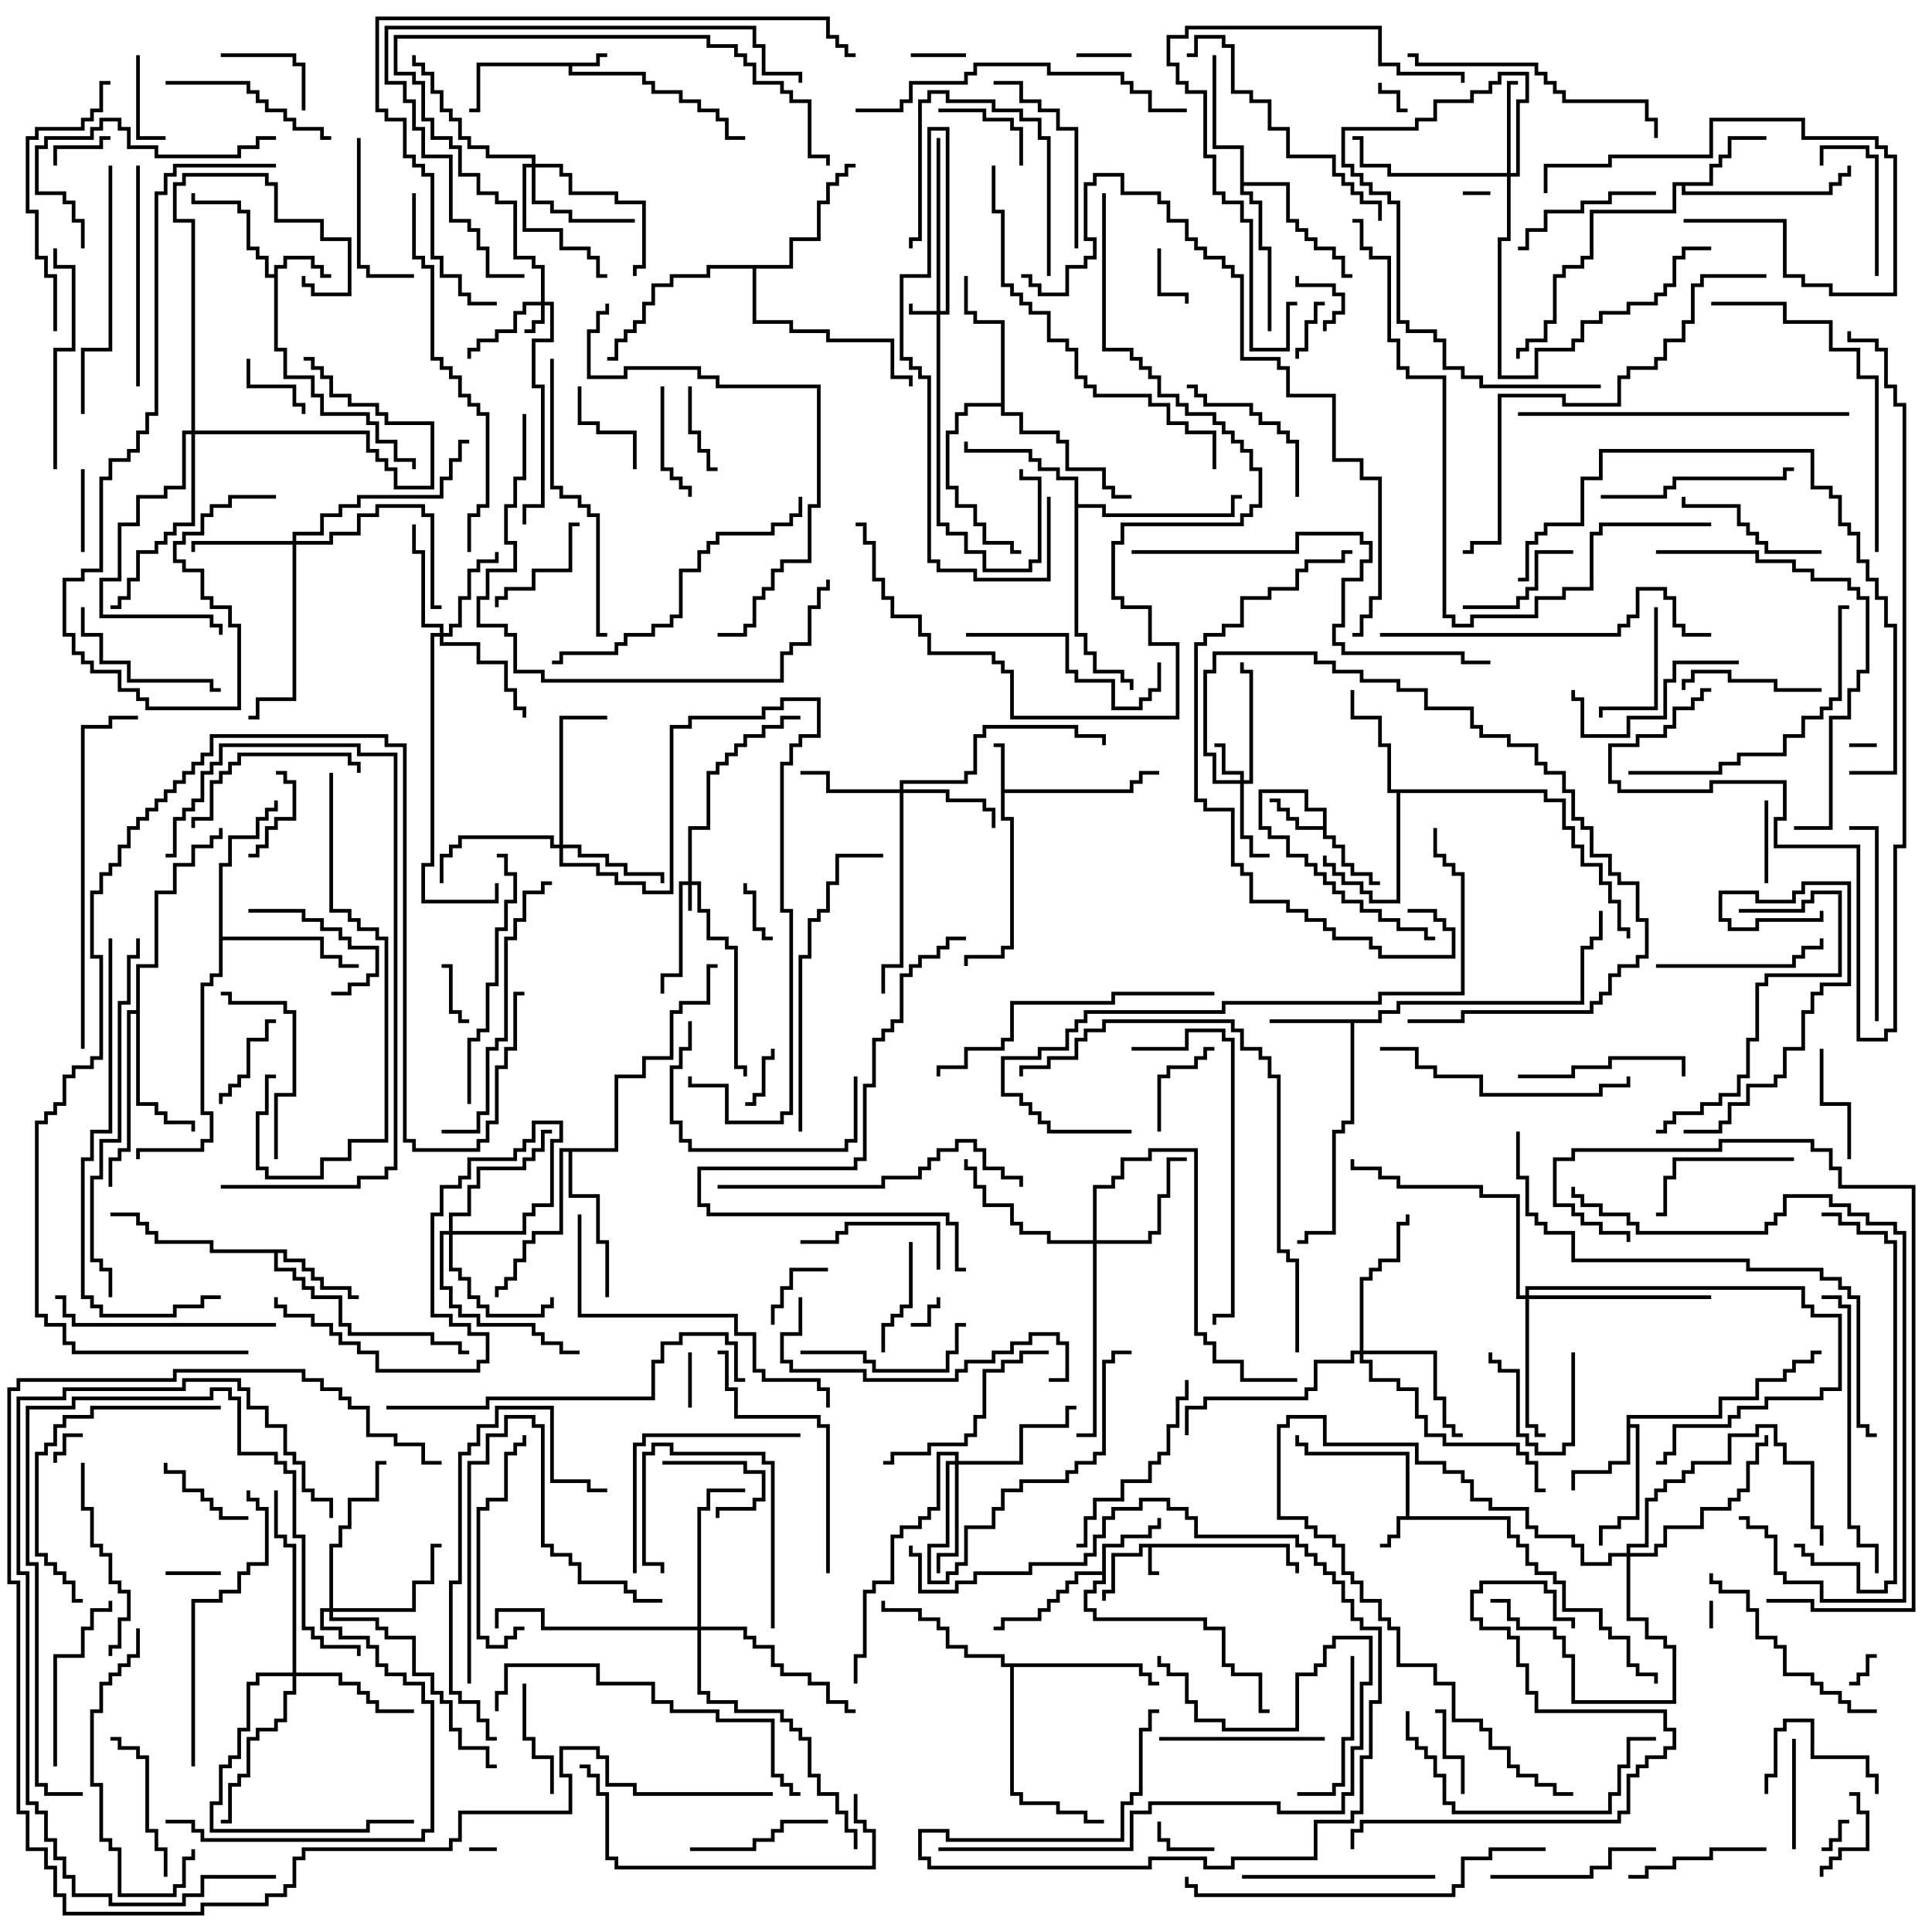 <svg version="1.1" width="105" height="105" xmlns="http://www.w3.org/2000/svg"><path d="M70.1,83.9L70.1,84.9L70.6,84.9L70.6,85.5L70.4,85.5L70.4,85.1L69.9,85.1L69.9,84.1L62.6,84.1L62.6,85.4L63,85.4L63,85.6L62.4,85.6L62.4,84.1L62.1,84.1L62.1,84.6L60.6,84.6L60.6,86.6L60.1,86.6L60.1,87L59.9,87L59.9,86.4L60.4,86.4L60.4,84.4L61.9,84.4L61.9,83.9z" stroke="none"/><path d="M32.4,3.4L32.4,2.9L33,2.9L33,3.1L32.6,3.1L32.6,3.6L31.1,3.6L31.1,3.9L35.1,3.9L35.1,4.4L35.6,4.4L35.6,4.9L37.1,4.9L37.1,5.4L38.1,5.4L38.1,5.9L39.1,5.9L39.1,6.4L39.6,6.4L39.6,7.4L40.5,7.4L40.5,7.6L39.4,7.6L39.4,6.6L38.9,6.6L38.9,6.1L37.9,6.1L37.9,5.6L36.9,5.6L36.9,5.1L35.4,5.1L35.4,4.6L34.9,4.6L34.9,4.1L30.9,4.1L30.9,3.6L26.1,3.6L26.1,6.1L25.5,6.1L25.5,5.9L25.9,5.9L25.9,3.4z" stroke="none"/><path d="M76.4,82.4L76.4,79.1L70.9,79.1L70.9,78.6L70.4,78.6L70.4,78L70.6,78L70.6,78.4L71.1,78.4L71.1,78.9L76.6,78.9L76.6,82.4L82.1,82.4L82.1,83.4L82.6,83.4L82.6,83.9L83.1,83.9L83.1,84.9L83.6,84.9L83.6,85.4L84.6,85.4L84.6,85.9L85.1,85.9L85.1,87.4L87.1,87.4L87.1,88.4L87.6,88.4L87.6,88.9L88.6,88.9L88.6,90.4L89.1,90.4L89.1,90.9L90.1,90.9L90.1,91.5L89.9,91.5L89.9,91.1L88.9,91.1L88.9,90.6L88.4,90.6L88.4,89.1L87.4,89.1L87.4,88.6L86.9,88.6L86.9,87.6L84.9,87.6L84.9,86.1L84.4,86.1L84.4,85.6L83.4,85.6L83.4,85.1L82.9,85.1L82.9,84.1L82.4,84.1L82.4,83.6L81.9,83.6L81.9,82.6L76.1,82.6L76.1,83.6L75.6,83.6L75.6,84.1L75,84.1L75,83.9L75.4,83.9L75.4,83.4L75.9,83.4L75.9,82.4z" stroke="none"/><path d="M54.4,40.6L54,40.6L54,40.4L54.6,40.4L54.6,42.9L61.4,42.9L61.4,42.4L61.9,42.4L61.9,41.9L63,41.9L63,42.1L62.1,42.1L62.1,42.6L61.6,42.6L61.6,43.1L54.6,43.1L54.6,44.4L55.1,44.4L55.1,51.6L54.6,51.6L54.6,52.1L52.6,52.1L52.6,52.5L52.4,52.5L52.4,51.9L54.4,51.9L54.4,51.4L54.9,51.4L54.9,44.6L54.4,44.6z" stroke="none"/><path d="M14.9,14.9L14.9,14.4L15.4,14.4L15.4,13.9L17.1,13.9L17.1,14.4L17.6,14.4L17.6,14.9L18,14.9L18,15.1L17.4,15.1L17.4,14.6L16.9,14.6L16.9,14.1L15.6,14.1L15.6,14.6L15.1,14.6L15.1,18.9L15.6,18.9L15.6,20.4L17.1,20.4L17.1,21.4L17.6,21.4L17.6,22.4L20.1,22.4L20.1,22.9L20.6,22.9L20.6,23.9L21.6,23.9L21.6,24.9L22.6,24.9L22.6,25.5L22.4,25.5L22.4,25.1L21.4,25.1L21.4,24.1L20.4,24.1L20.4,23.1L19.9,23.1L19.9,22.6L17.4,22.6L17.4,21.6L16.9,21.6L16.9,20.6L15.4,20.6L15.4,19.1L14.9,19.1L14.9,15.1L14.4,15.1L14.4,14.1L13.9,14.1L13.9,13.6L13.4,13.6L13.4,11.6L12.9,11.6L12.9,11.1L10.4,11.1L10.4,10.5L10.6,10.5L10.6,10.9L13.1,10.9L13.1,11.4L13.6,11.4L13.6,13.4L14.1,13.4L14.1,13.9L14.6,13.9L14.6,14.9z" stroke="none"/><path d="M71.9,44.9L71.9,44.1L70.9,44.1L70.9,43.1L68.6,43.1L68.6,44.9L69.1,44.9L69.1,45.4L70.1,45.4L70.1,46.4L71.1,46.4L71.1,46.9L71.6,46.9L71.6,47.4L72.1,47.4L72.1,47.9L72.6,47.9L72.6,48.4L73.1,48.4L73.1,48.9L74.1,48.9L74.1,49.4L75.1,49.4L75.1,49.9L76.1,49.9L76.1,50.4L77.6,50.4L77.6,50.9L78,50.9L78,51.1L77.4,51.1L77.4,50.6L75.9,50.6L75.9,50.1L74.9,50.1L74.9,49.6L73.9,49.6L73.9,49.1L72.9,49.1L72.9,48.6L72.4,48.6L72.4,48.1L71.9,48.1L71.9,47.6L71.4,47.6L71.4,47.1L70.9,47.1L70.9,46.6L69.9,46.6L69.9,45.6L68.9,45.6L68.9,45.1L68.4,45.1L68.4,42.9L71.1,42.9L71.1,43.9L72.1,43.9L72.1,45.4L72.6,45.4L72.6,45.9L73.1,45.9L73.1,46.9L73.6,46.9L73.6,47.4L74.6,47.4L74.6,47.9L75,47.9L75,48.1L74.4,48.1L74.4,47.6L73.4,47.6L73.4,47.1L72.9,47.1L72.9,46.1L72.4,46.1L72.4,45.6L71.9,45.6L71.9,45.1L70.4,45.1L70.4,44.6L69.9,44.6L69.9,44.1L69.4,44.1L69.4,43.6L69,43.6L69,43.4L69.6,43.4L69.6,43.9L70.1,43.9L70.1,44.4L70.6,44.4L70.6,44.9z" stroke="none"/><path d="M59.9,85.4L59.9,83.9L60.9,83.9L60.9,83.4L62.4,83.4L62.4,82.9L62.9,82.9L62.9,82.5L63.1,82.5L63.1,83.1L62.6,83.1L62.6,83.6L61.1,83.6L61.1,84.1L60.1,84.1L60.1,86.1L59.6,86.1L59.6,86.6L59.1,86.6L59.1,87.4L59.6,87.4L59.6,87.9L65.6,87.9L65.6,88.4L66.6,88.4L66.6,90.4L67.1,90.4L67.1,90.9L68.6,90.9L68.6,92.9L69,92.9L69,93.1L68.4,93.1L68.4,91.1L66.9,91.1L66.9,90.6L66.4,90.6L66.4,88.6L65.4,88.6L65.4,88.1L59.4,88.1L59.4,87.6L58.9,87.6L58.9,86.4L59.4,86.4L59.4,85.9L59.9,85.9L59.9,85.6L58.6,85.6L58.6,86.1L58.1,86.1L58.1,86.6L57.6,86.6L57.6,87.1L57.1,87.1L57.1,87.6L56.6,87.6L56.6,88.1L54.6,88.1L54.6,88.6L54,88.6L54,88.4L54.4,88.4L54.4,87.9L56.4,87.9L56.4,87.4L56.9,87.4L56.9,86.9L57.4,86.9L57.4,86.4L57.9,86.4L57.9,85.9L58.4,85.9L58.4,85.4z" stroke="none"/><path d="M74.9,55.4L74.9,54.9L75.9,54.9L75.9,54.4L85.9,54.4L85.9,51.4L86.4,51.4L86.4,50.9L86.9,50.9L86.9,49.5L87.1,49.5L87.1,51.1L86.6,51.1L86.6,51.6L86.1,51.6L86.1,54.6L76.1,54.6L76.1,55.1L75.1,55.1L75.1,55.6L73.6,55.6L73.6,61.1L73.1,61.1L73.1,61.6L72.6,61.6L72.6,67.1L71.1,67.1L71.1,67.6L70.5,67.6L70.5,67.4L70.9,67.4L70.9,66.9L72.4,66.9L72.4,61.4L72.9,61.4L72.9,60.9L73.4,60.9L73.4,55.6L69,55.6L69,55.4z" stroke="none"/><path d="M88.4,76.9L93.4,76.9L93.4,75.9L95.4,75.9L95.4,74.9L96.9,74.9L96.9,74.4L97.4,74.4L97.4,73.9L98.4,73.9L98.4,73.4L99,73.4L99,73.6L98.6,73.6L98.6,74.1L97.6,74.1L97.6,74.6L97.1,74.6L97.1,75.1L95.6,75.1L95.6,76.1L93.6,76.1L93.6,77.1L88.6,77.1L88.6,77.4L89.1,77.4L89.1,82.6L88.1,82.6L88.1,83.1L87.1,83.1L87.1,84L86.9,84L86.9,82.9L87.9,82.9L87.9,82.4L88.9,82.4L88.9,77.6L88.6,77.6L88.6,79.6L87.6,79.6L87.6,80.1L85.6,80.1L85.6,81L85.4,81L85.4,79.9L87.4,79.9L87.4,79.4L88.4,79.4z" stroke="none"/><path d="M15.6,67.9L15.6,68.4L16.6,68.4L16.6,68.9L17.1,68.9L17.1,69.4L17.6,69.4L17.6,69.9L19.1,69.9L19.1,70.4L19.5,70.4L19.5,70.6L18.9,70.6L18.9,70.1L17.4,70.1L17.4,69.6L16.9,69.6L16.9,69.1L16.4,69.1L16.4,68.6L15.4,68.6L15.4,68.1L15.1,68.1L15.1,68.9L16.1,68.9L16.1,69.4L16.6,69.4L16.6,69.9L17.1,69.9L17.1,70.4L18.6,70.4L18.6,71.9L19.1,71.9L19.1,72.4L23.6,72.4L23.6,72.9L25.1,72.9L25.1,73.4L25.5,73.4L25.5,73.6L24.9,73.6L24.9,73.1L23.4,73.1L23.4,72.6L18.9,72.6L18.9,72.1L18.4,72.1L18.4,70.6L16.9,70.6L16.9,70.1L16.4,70.1L16.4,69.6L15.9,69.6L15.9,69.1L14.9,69.1L14.9,68.1L11.4,68.1L11.4,67.6L8.4,67.6L8.4,67.1L7.9,67.1L7.9,66.6L7.4,66.6L7.4,66.1L6,66.1L6,65.9L7.6,65.9L7.6,66.4L8.1,66.4L8.1,66.9L8.6,66.9L8.6,67.4L11.6,67.4L11.6,67.9z" stroke="none"/><path d="M92.9,9.9L92.9,8.9L93.4,8.9L93.4,8.4L93.9,8.4L93.9,7.4L96,7.4L96,7.6L94.1,7.6L94.1,8.6L93.6,8.6L93.6,9.1L93.1,9.1L93.1,10.1L91.6,10.1L91.6,10.4L99.4,10.4L99.4,9.9L99.9,9.9L99.9,9.4L100.4,9.4L100.4,9L100.6,9L100.6,9.6L100.1,9.6L100.1,10.1L99.6,10.1L99.6,10.6L91.4,10.6L91.4,10.1L91.1,10.1L91.1,11.6L86.6,11.6L86.6,14.1L86.1,14.1L86.1,14.6L85.1,14.6L85.1,15.1L84.6,15.1L84.6,17.6L84.1,17.6L84.1,18.6L83.1,18.6L83.1,19.1L82.6,19.1L82.6,19.5L82.4,19.5L82.4,18.9L82.9,18.9L82.9,18.4L83.9,18.4L83.9,17.4L84.4,17.4L84.4,14.9L84.9,14.9L84.9,14.4L85.9,14.4L85.9,13.9L86.4,13.9L86.4,11.4L90.9,11.4L90.9,9.9z" stroke="none"/><path d="M84.1,42.9L84.1,43.4L85.1,43.4L85.1,44.9L85.6,44.9L85.6,45.9L86.1,45.9L86.1,46.9L87.1,46.9L87.1,47.9L87.6,47.9L87.6,48.9L88.1,48.9L88.1,50.4L88.6,50.4L88.6,51L88.4,51L88.4,50.6L87.9,50.6L87.9,49.1L87.4,49.1L87.4,48.1L86.9,48.1L86.9,47.1L85.9,47.1L85.9,46.1L85.4,46.1L85.4,45.1L84.9,45.1L84.9,43.6L83.9,43.6L83.9,43.1L76.1,43.1L76.1,49.1L74.4,49.1L74.4,48.6L73.9,48.6L73.9,48.1L72.9,48.1L72.9,47.6L72.4,47.6L72.4,47.1L71.9,47.1L71.9,46.5L72.1,46.5L72.1,46.9L72.6,46.9L72.6,47.4L73.1,47.4L73.1,47.9L74.1,47.9L74.1,48.4L74.6,48.4L74.6,48.9L75.9,48.9L75.9,43.1L75.4,43.1L75.4,40.6L74.9,40.6L74.9,39.1L73.4,39.1L73.4,37.5L73.6,37.5L73.6,38.9L75.1,38.9L75.1,40.4L75.6,40.4L75.6,42.9z" stroke="none"/><path d="M58.4,26.1L57.4,26.1L57.4,25.6L56.4,25.6L56.4,25.1L55.9,25.1L55.9,24.6L52.4,24.6L52.4,24L52.6,24L52.6,24.4L56.1,24.4L56.1,24.9L56.6,24.9L56.6,25.4L57.6,25.4L57.6,25.9L58.6,25.9L58.6,27.4L60.1,27.4L60.1,27.9L66.9,27.9L66.9,26.9L67.5,26.9L67.5,27.1L67.1,27.1L67.1,28.1L59.9,28.1L59.9,27.6L58.6,27.6L58.6,34.4L59.1,34.4L59.1,35.4L59.6,35.4L59.6,36.4L61.1,36.4L61.1,36.9L61.6,36.9L61.6,37.5L61.4,37.5L61.4,37.1L60.9,37.1L60.9,36.6L59.4,36.6L59.4,35.6L58.9,35.6L58.9,34.6L58.4,34.6z" stroke="none"/><path d="M67.4,8.1L65.9,8.1L65.9,3L66.1,3L66.1,7.9L67.6,7.9L67.6,9.9L70.1,9.9L70.1,11.9L70.6,11.9L70.6,12.4L71.1,12.4L71.1,12.9L71.6,12.9L71.6,13.4L72.6,13.4L72.6,13.9L73.1,13.9L73.1,14.9L73.5,14.9L73.5,15.1L72.9,15.1L72.9,14.1L72.4,14.1L72.4,13.6L71.4,13.6L71.4,13.1L70.9,13.1L70.9,12.6L70.4,12.6L70.4,12.1L69.9,12.1L69.9,10.1L67.6,10.1L67.6,10.4L68.1,10.4L68.1,10.9L68.6,10.9L68.6,13.4L69.1,13.4L69.1,18L68.9,18L68.9,13.6L68.4,13.6L68.4,11.1L67.9,11.1L67.9,10.6L67.4,10.6z" stroke="none"/><path d="M7.4,54.9L7.4,52.4L8.4,52.4L8.4,48.4L9.4,48.4L9.4,46.9L10.4,46.9L10.4,45.9L11.4,45.9L11.4,45.4L11.9,45.4L11.9,45L12.1,45L12.1,45.6L11.6,45.6L11.6,46.1L10.6,46.1L10.6,47.1L9.6,47.1L9.6,48.6L8.6,48.6L8.6,52.6L7.6,52.6L7.6,59.9L8.6,59.9L8.6,60.4L9.1,60.4L9.1,60.9L10.6,60.9L10.6,61.5L10.4,61.5L10.4,61.1L8.9,61.1L8.9,60.6L8.4,60.6L8.4,60.1L7.4,60.1L7.4,55.1L7.1,55.1L7.1,62.6L6.6,62.6L6.6,63.1L6.1,63.1L6.1,64.5L5.9,64.5L5.9,62.9L6.4,62.9L6.4,62.4L6.9,62.4L6.9,54.9z" stroke="none"/><path d="M54.4,21.9L54.4,17.6L52.9,17.6L52.9,17.1L52.4,17.1L52.4,15L52.6,15L52.6,16.9L53.1,16.9L53.1,17.4L54.6,17.4L54.6,22.4L55.6,22.4L55.6,23.4L57.6,23.4L57.6,23.9L58.1,23.9L58.1,25.4L60.1,25.4L60.1,26.4L60.6,26.4L60.6,26.9L61.5,26.9L61.5,27.1L60.4,27.1L60.4,26.6L59.9,26.6L59.9,25.6L57.9,25.6L57.9,24.1L57.4,24.1L57.4,23.6L55.4,23.6L55.4,22.6L54.4,22.6L54.4,22.1L52.6,22.1L52.6,22.6L52.1,22.6L52.1,23.6L51.6,23.6L51.6,26.4L52.1,26.4L52.1,27.4L53.1,27.4L53.1,28.4L53.6,28.4L53.6,29.4L55.1,29.4L55.1,29.9L55.5,29.9L55.5,30.1L54.9,30.1L54.9,29.6L53.4,29.6L53.4,28.6L52.9,28.6L52.9,27.6L51.9,27.6L51.9,26.6L51.4,26.6L51.4,23.4L51.9,23.4L51.9,22.4L52.4,22.4L52.4,21.9z" stroke="none"/><path d="M11.9,46.9L12.4,46.9L12.4,45.4L13.9,45.4L13.9,44.4L14.4,44.4L14.4,43.9L14.9,43.9L14.9,43.5L15.1,43.5L15.1,44.1L14.6,44.1L14.6,44.6L14.1,44.6L14.1,45.6L12.6,45.6L12.6,47.1L12.1,47.1L12.1,50.9L17.6,50.9L17.6,51.9L18.6,51.9L18.6,52.4L19.5,52.4L19.5,52.6L18.4,52.6L18.4,52.1L17.4,52.1L17.4,51.1L12.1,51.1L12.1,53.1L11.6,53.1L11.6,53.6L11.1,53.6L11.1,60.4L11.6,60.4L11.6,62.1L11.1,62.1L11.1,62.6L7.6,62.6L7.6,63L7.4,63L7.4,62.4L10.9,62.4L10.9,61.9L11.4,61.9L11.4,60.6L10.9,60.6L10.9,53.4L11.4,53.4L11.4,52.9L11.9,52.9z" stroke="none"/><path d="M42.9,14.4L42.9,12.9L44.4,12.9L44.4,10.9L44.9,10.9L44.9,9.9L45.4,9.9L45.4,9.4L45.9,9.4L45.9,8.9L46.5,8.9L46.5,9.1L46.1,9.1L46.1,9.6L45.6,9.6L45.6,10.1L45.1,10.1L45.1,11.1L44.6,11.1L44.6,13.1L43.1,13.1L43.1,14.6L41.1,14.6L41.1,17.4L43.1,17.4L43.1,17.9L45.1,17.9L45.1,18.4L48.6,18.4L48.6,20.4L49.6,20.4L49.6,21L49.4,21L49.4,20.6L48.4,20.6L48.4,18.6L44.9,18.6L44.9,18.1L42.9,18.1L42.9,17.6L40.9,17.6L40.9,14.6L38.6,14.6L38.6,15.1L36.6,15.1L36.6,15.6L35.6,15.6L35.6,16.6L35.1,16.6L35.1,17.6L34.6,17.6L34.6,18.1L34.1,18.1L34.1,18.6L33.6,18.6L33.6,19.6L33,19.6L33,19.4L33.4,19.4L33.4,18.4L33.9,18.4L33.9,17.9L34.4,17.9L34.4,17.4L34.9,17.4L34.9,16.4L35.4,16.4L35.4,15.4L36.4,15.4L36.4,14.9L38.4,14.9L38.4,14.4z" stroke="none"/><path d="M62.1,90.4L62.1,90.9L62.6,90.9L62.6,91.4L63,91.4L63,91.6L62.4,91.6L62.4,91.1L61.9,91.1L61.9,90.6L55.1,90.6L55.1,97.4L55.6,97.4L55.6,97.9L57.6,97.9L57.6,98.4L59.1,98.4L59.1,98.9L60,98.9L60,99.1L58.9,99.1L58.9,98.6L57.4,98.6L57.4,98.1L55.4,98.1L55.4,97.6L54.9,97.6L54.9,90.6L54.4,90.6L54.4,90.1L52.4,90.1L52.4,89.6L51.4,89.6L51.4,88.6L50.9,88.6L50.9,88.1L49.9,88.1L49.9,87.6L47.9,87.6L47.9,87L48.1,87L48.1,87.4L50.1,87.4L50.1,87.9L51.1,87.9L51.1,88.4L51.6,88.4L51.6,89.4L52.6,89.4L52.6,89.9L54.6,89.9L54.6,90.4z" stroke="none"/><path d="M33.4,62.4L33.4,58.4L34.9,58.4L34.9,57.4L36.4,57.4L36.4,54.9L36.9,54.9L36.9,54.4L38.4,54.4L38.4,52.4L39,52.4L39,52.6L38.6,52.6L38.6,54.6L37.1,54.6L37.1,55.1L36.6,55.1L36.6,57.6L35.1,57.6L35.1,58.6L33.6,58.6L33.6,62.6L31.1,62.6L31.1,64.9L32.6,64.9L32.6,67.4L33.1,67.4L33.1,70.5L32.9,70.5L32.9,67.6L32.4,67.6L32.4,65.1L30.9,65.1L30.9,62.6L30.6,62.6L30.6,67.1L29.1,67.1L29.1,67.6L28.6,67.6L28.6,68.6L28.1,68.6L28.1,69.6L27.6,69.6L27.6,70.1L27.1,70.1L27.1,70.5L26.9,70.5L26.9,69.9L27.4,69.9L27.4,69.4L27.9,69.4L27.9,68.4L28.4,68.4L28.4,67.4L28.9,67.4L28.9,66.9L30.4,66.9L30.4,62.4z" stroke="none"/><path d="M37.4,47.9L37.4,44.9L38.4,44.9L38.4,41.9L38.9,41.9L38.9,41.4L39.4,41.4L39.4,40.9L39.9,40.9L39.9,40.4L40.4,40.4L40.4,39.9L41.4,39.9L41.4,39.4L42.4,39.4L42.4,38.9L43.5,38.9L43.5,39.1L42.6,39.1L42.6,39.6L41.6,39.6L41.6,40.1L40.6,40.1L40.6,40.6L40.1,40.6L40.1,41.1L39.6,41.1L39.6,41.6L39.1,41.6L39.1,42.1L38.6,42.1L38.6,45.1L37.6,45.1L37.6,47.9L38.1,47.9L38.1,49.4L38.6,49.4L38.6,50.9L39.6,50.9L39.6,51.4L40.1,51.4L40.1,57.9L40.6,57.9L40.6,58.5L40.4,58.5L40.4,58.1L39.9,58.1L39.9,51.6L39.4,51.6L39.4,51.1L38.4,51.1L38.4,49.6L37.9,49.6L37.9,48.1L37.6,48.1L37.6,49.5L37.4,49.5L37.4,48.1L37.1,48.1L37.1,53.1L36.1,53.1L36.1,54L35.9,54L35.9,52.9L36.9,52.9L36.9,47.9z" stroke="none"/><path d="M50.9,16.9L50.9,7.5L51.1,7.5L51.1,16.9L51.4,16.9L51.4,7.1L50.6,7.1L50.6,15.1L49.1,15.1L49.1,19.4L49.6,19.4L49.6,19.9L50.1,19.9L50.1,20.4L50.6,20.4L50.6,30.4L51.1,30.4L51.1,30.9L53.1,30.9L53.1,31.4L56.9,31.4L56.9,27L57.1,27L57.1,31.6L52.9,31.6L52.9,31.1L50.9,31.1L50.9,30.6L50.4,30.6L50.4,20.6L49.9,20.6L49.9,20.1L49.4,20.1L49.4,19.6L48.9,19.6L48.9,14.9L50.4,14.9L50.4,6.9L51.6,6.9L51.6,17.1L51.1,17.1L51.1,28.4L51.6,28.4L51.6,28.9L52.6,28.9L52.6,29.9L53.6,29.9L53.6,30.9L55.9,30.9L55.9,30.4L56.4,30.4L56.4,26.1L55.4,26.1L55.4,25.5L55.6,25.5L55.6,25.9L56.6,25.9L56.6,30.6L56.1,30.6L56.1,31.1L53.4,31.1L53.4,30.1L52.4,30.1L52.4,29.1L51.4,29.1L51.4,28.6L50.9,28.6L50.9,17.1L49.4,17.1L49.4,16.5L49.6,16.5L49.6,16.9z" stroke="none"/><path d="M29.4,16.4L29.4,14.6L28.9,14.6L28.9,14.1L27.9,14.1L27.9,11.1L26.9,11.1L26.9,10.6L25.9,10.6L25.9,9.6L24.9,9.6L24.9,8.1L24.4,8.1L24.4,7.6L23.4,7.6L23.4,6.6L22.9,6.6L22.9,4.6L22.4,4.6L22.4,4.1L21.4,4.1L21.4,1.9L38.6,1.9L38.6,2.4L40.1,2.4L40.1,2.9L40.6,2.9L40.6,3.4L41.1,3.4L41.1,4.4L42.6,4.4L42.6,4.9L43.1,4.9L43.1,5.4L44.1,5.4L44.1,8.4L45.1,8.4L45.1,9L44.9,9L44.9,8.6L43.9,8.6L43.9,5.6L42.9,5.6L42.9,5.1L42.4,5.1L42.4,4.6L40.9,4.6L40.9,3.6L40.4,3.6L40.4,3.1L39.9,3.1L39.9,2.6L38.4,2.6L38.4,2.1L21.6,2.1L21.6,3.9L22.6,3.9L22.6,4.4L23.1,4.4L23.1,6.4L23.6,6.4L23.6,7.4L24.6,7.4L24.6,7.9L25.1,7.9L25.1,9.4L26.1,9.4L26.1,10.4L27.1,10.4L27.1,10.9L28.1,10.9L28.1,13.9L29.1,13.9L29.1,14.4L29.6,14.4L29.6,16.4L30.1,16.4L30.1,18.6L29.1,18.6L29.1,20.9L29.6,20.9L29.6,27.6L28.6,27.6L28.6,28.5L28.4,28.5L28.4,27.4L29.4,27.4L29.4,21.1L28.9,21.1L28.9,18.4L29.9,18.4L29.9,16.6L29.6,16.6L29.6,17.6L29.1,17.6L29.1,18.1L28.5,18.1L28.5,17.9L28.9,17.9L28.9,17.4L29.4,17.4L29.4,16.6L28.6,16.6L28.6,17.1L28.1,17.1L28.1,18.1L27.1,18.1L27.1,18.6L26.1,18.6L26.1,19.1L25.6,19.1L25.6,19.5L25.4,19.5L25.4,18.9L25.9,18.9L25.9,18.4L26.9,18.4L26.9,17.9L27.9,17.9L27.9,16.9L28.4,16.9L28.4,16.4z" stroke="none"/><path d="M67.4,42.4L67.4,42.1L66.4,42.1L66.4,40.6L66,40.6L66,40.4L66.6,40.4L66.6,41.9L67.6,41.9L67.6,42.4L67.9,42.4L67.9,36.6L67.4,36.6L67.4,36L67.6,36L67.6,36.4L68.1,36.4L68.1,42.6L67.6,42.6L67.6,45.4L68.1,45.4L68.1,46.4L69,46.4L69,46.6L67.9,46.6L67.9,45.6L67.4,45.6L67.4,42.6L65.9,42.6L65.9,41.1L65.4,41.1L65.4,36.4L65.9,36.4L65.9,35.4L71.6,35.4L71.6,35.9L72.6,35.9L72.6,36.4L74.1,36.4L74.1,36.9L76.1,36.9L76.1,37.4L77.6,37.4L77.6,38.4L80.1,38.4L80.1,39.4L80.6,39.4L80.6,39.9L82.1,39.9L82.1,40.4L83.6,40.4L83.6,41.4L84.1,41.4L84.1,41.9L85.1,41.9L85.1,42.9L85.6,42.9L85.6,44.4L86.1,44.4L86.1,44.9L86.6,44.9L86.6,46.4L87.6,46.4L87.6,47.4L88.1,47.4L88.1,47.9L89.1,47.9L89.1,49.9L89.6,49.9L89.6,52.1L89.1,52.1L89.1,52.6L88.1,52.6L88.1,53.1L87.6,53.1L87.6,54.1L87.1,54.1L87.1,54.6L86.6,54.6L86.6,55.1L79.6,55.1L79.6,55.6L76.5,55.6L76.5,55.4L79.4,55.4L79.4,54.9L86.4,54.9L86.4,54.4L86.9,54.4L86.9,53.9L87.4,53.9L87.4,52.9L87.9,52.9L87.9,52.4L88.9,52.4L88.9,51.9L89.4,51.9L89.4,50.1L88.9,50.1L88.9,48.1L87.9,48.1L87.9,47.6L87.4,47.6L87.4,46.6L86.4,46.6L86.4,45.1L85.9,45.1L85.9,44.6L85.4,44.6L85.4,43.1L84.9,43.1L84.9,42.1L83.9,42.1L83.9,41.6L83.4,41.6L83.4,40.6L81.9,40.6L81.9,40.1L80.4,40.1L80.4,39.6L79.9,39.6L79.9,38.6L77.4,38.6L77.4,37.6L75.9,37.6L75.9,37.1L73.9,37.1L73.9,36.6L72.4,36.6L72.4,36.1L71.4,36.1L71.4,35.6L66.1,35.6L66.1,36.6L65.6,36.6L65.6,40.9L66.1,40.9L66.1,42.4z" stroke="none"/><path d="M81.9,9.4L81.9,4.4L82.5,4.4L82.5,4.6L82.1,4.6L82.1,9.4L82.4,9.4L82.4,5.4L82.9,5.4L82.9,4.1L81.6,4.1L81.6,4.6L81.1,4.6L81.1,5.1L80.1,5.1L80.1,5.6L78.1,5.6L78.1,6.6L77.1,6.6L77.1,7.1L73.1,7.1L73.1,8.9L73.6,8.9L73.6,9.4L74.1,9.4L74.1,9.9L74.6,9.9L74.6,10.4L75.6,10.4L75.6,10.9L76.1,10.9L76.1,17.4L76.6,17.4L76.6,17.9L78.1,17.9L78.1,18.4L78.6,18.4L78.6,19.9L79.6,19.9L79.6,20.4L80.6,20.4L80.6,20.9L87,20.9L87,21.1L80.4,21.1L80.4,20.6L79.4,20.6L79.4,20.1L78.4,20.1L78.4,18.6L77.9,18.6L77.9,18.1L76.4,18.1L76.4,17.6L75.9,17.6L75.9,11.1L75.4,11.1L75.4,10.6L74.4,10.6L74.4,10.1L73.9,10.1L73.9,9.6L73.4,9.6L73.4,9.1L72.9,9.1L72.9,6.9L76.9,6.9L76.9,6.4L77.9,6.4L77.9,5.4L79.9,5.4L79.9,4.9L80.9,4.9L80.9,4.4L81.4,4.4L81.4,3.9L83.1,3.9L83.1,5.6L82.6,5.6L82.6,9.6L82.1,9.6L82.1,13.1L81.6,13.1L81.6,20.4L83.4,20.4L83.4,18.9L85.4,18.9L85.4,18.4L85.9,18.4L85.9,17.4L86.9,17.4L86.9,16.9L88.4,16.9L88.4,16.4L89.9,16.4L89.9,15.9L90.4,15.9L90.4,15.4L90.9,15.4L90.9,13.9L91.4,13.9L91.4,13.4L93,13.4L93,13.6L91.6,13.6L91.6,14.1L91.1,14.1L91.1,15.6L90.6,15.6L90.6,16.1L90.1,16.1L90.1,16.6L88.6,16.6L88.6,17.1L87.1,17.1L87.1,17.6L86.1,17.6L86.1,18.6L85.6,18.6L85.6,19.1L83.6,19.1L83.6,20.6L81.4,20.6L81.4,12.9L81.9,12.9L81.9,9.6L75.4,9.6L75.4,9.1L73.9,9.1L73.9,7.6L73.5,7.6L73.5,7.4L74.1,7.4L74.1,8.9L75.6,8.9L75.6,9.4z" stroke="none"/><path d="M48.9,42.9L48.9,42.4L52.4,42.4L52.4,41.9L52.9,41.9L52.9,39.9L53.4,39.9L53.4,39.4L58.6,39.4L58.6,39.9L60.1,39.9L60.1,40.5L59.9,40.5L59.9,40.1L58.4,40.1L58.4,39.6L53.6,39.6L53.6,40.1L53.1,40.1L53.1,42.1L52.6,42.1L52.6,42.6L49.1,42.6L49.1,42.9L51.6,42.9L51.6,43.4L53.6,43.4L53.6,43.9L54.1,43.9L54.1,45L53.9,45L53.9,44.1L53.4,44.1L53.4,43.6L51.4,43.6L51.4,43.1L49.1,43.1L49.1,52.6L48.1,52.6L48.1,54L47.9,54L47.9,52.4L48.9,52.4L48.9,43.1L44.9,43.1L44.9,42.1L43.5,42.1L43.5,41.9L45.1,41.9L45.1,42.9z" stroke="none"/><path d="M23.9,34.4L23.9,34.1L22.9,34.1L22.9,30.1L22.4,30.1L22.4,28.5L22.6,28.5L22.6,29.9L23.1,29.9L23.1,33.9L24.1,33.9L24.1,34.4L24.4,34.4L24.4,33.9L24.9,33.9L24.9,32.4L25.4,32.4L25.4,30.9L25.9,30.9L25.9,30.4L26.9,30.4L26.9,30L27.1,30L27.1,30.6L26.1,30.6L26.1,31.1L25.6,31.1L25.6,32.6L25.1,32.6L25.1,34.1L24.6,34.1L24.6,34.6L24.1,34.6L24.1,34.9L26.1,34.9L26.1,35.9L27.6,35.9L27.6,37.4L28.1,37.4L28.1,38.4L28.6,38.4L28.6,39L28.4,39L28.4,38.6L27.9,38.6L27.9,37.6L27.4,37.6L27.4,36.1L25.9,36.1L25.9,35.1L23.9,35.1L23.9,34.6L23.6,34.6L23.6,47.1L23.1,47.1L23.1,48.9L26.9,48.9L26.9,48L27.1,48L27.1,49.1L22.9,49.1L22.9,46.9L23.4,46.9L23.4,34.4z" stroke="none"/><path d="M15.9,29.4L15.9,28.9L17.4,28.9L17.4,27.9L18.4,27.9L18.4,27.4L19.4,27.4L19.4,26.9L23.9,26.9L23.9,25.9L24.4,25.9L24.4,24.9L24.9,24.9L24.9,23.9L25.5,23.9L25.5,24.1L25.1,24.1L25.1,25.1L24.6,25.1L24.6,26.1L24.1,26.1L24.1,27.1L19.6,27.1L19.6,27.6L18.6,27.6L18.6,28.1L17.6,28.1L17.6,29.1L16.1,29.1L16.1,29.4L17.9,29.4L17.9,28.9L19.4,28.9L19.4,27.9L20.4,27.9L20.4,27.4L23.1,27.4L23.1,27.9L23.6,27.9L23.6,32.9L24,32.9L24,33.1L23.4,33.1L23.4,28.1L22.9,28.1L22.9,27.6L20.6,27.6L20.6,28.1L19.6,28.1L19.6,29.1L18.1,29.1L18.1,29.6L16.1,29.6L16.1,38.1L14.1,38.1L14.1,39.1L13.5,39.1L13.5,38.9L13.9,38.9L13.9,37.9L15.9,37.9L15.9,29.6L10.6,29.6L10.6,30L10.4,30L10.4,29.4z" stroke="none"/><path d="M30.4,45.9L30.4,38.9L33,38.9L33,39.1L30.6,39.1L30.6,45.9L31.6,45.9L31.6,46.4L33.1,46.4L33.1,46.9L34.1,46.9L34.1,47.4L36.1,47.4L36.1,48L35.9,48L35.9,47.6L33.9,47.6L33.9,47.1L32.9,47.1L32.9,46.6L31.4,46.6L31.4,46.1L30.6,46.1L30.6,46.9L32.6,46.9L32.6,47.4L33.6,47.4L33.6,47.9L35.1,47.9L35.1,48.4L36.4,48.4L36.4,39.4L37.4,39.4L37.4,38.9L41.4,38.9L41.4,38.4L42.4,38.4L42.4,37.9L44.6,37.9L44.6,40.1L43.6,40.1L43.6,40.6L43.1,40.6L43.1,41.6L42.6,41.6L42.6,49.4L43.1,49.4L43.1,60.6L42.6,60.6L42.6,61.1L39.4,61.1L39.4,59.1L37.4,59.1L37.4,58.5L37.6,58.5L37.6,58.9L39.6,58.9L39.6,60.9L42.4,60.9L42.4,60.4L42.9,60.4L42.9,49.6L42.4,49.6L42.4,41.4L42.9,41.4L42.9,40.4L43.4,40.4L43.4,39.9L44.4,39.9L44.4,38.1L42.6,38.1L42.6,38.6L41.6,38.6L41.6,39.1L37.6,39.1L37.6,39.6L36.6,39.6L36.6,48.6L34.9,48.6L34.9,48.1L33.4,48.1L33.4,47.6L32.4,47.6L32.4,47.1L30.4,47.1L30.4,46.1L29.9,46.1L29.9,45.6L25.1,45.6L25.1,46.1L24.6,46.1L24.6,46.6L24.1,46.6L24.1,48L23.9,48L23.9,46.4L24.4,46.4L24.4,45.9L24.9,45.9L24.9,45.4L30.1,45.4L30.1,45.9z" stroke="none"/><path d="M51.9,79.4L51.9,79.1L51.1,79.1L51.1,82.1L50.6,82.1L50.6,82.6L50.1,82.6L50.1,83.1L49.1,83.1L49.1,83.6L48.6,83.6L48.6,86.1L47.6,86.1L47.6,86.6L47.1,86.6L47.1,90.1L46.6,90.1L46.6,91.5L46.4,91.5L46.4,89.9L46.9,89.9L46.9,86.4L47.4,86.4L47.4,85.9L48.4,85.9L48.4,83.4L48.9,83.4L48.9,82.9L49.9,82.9L49.9,82.4L50.4,82.4L50.4,81.9L50.9,81.9L50.9,78.9L52.1,78.9L52.1,79.4L55.4,79.4L55.4,77.4L57.9,77.4L57.9,76.4L58.5,76.4L58.5,76.6L58.1,76.6L58.1,77.6L55.6,77.6L55.6,79.6L52.1,79.6L52.1,84.6L51.1,84.6L51.1,85.5L50.9,85.5L50.9,84.4L51.9,84.4L51.9,79.6L51.6,79.6L51.6,84.1L50.6,84.1L50.6,85.9L51.4,85.9L51.4,85.4L51.9,85.4L51.9,84.9L52.4,84.9L52.4,82.9L53.9,82.9L53.9,81.9L54.4,81.9L54.4,80.9L55.4,80.9L55.4,80.4L57.9,80.4L57.9,79.9L58.4,79.9L58.4,79.4L59.4,79.4L59.4,78.9L59.9,78.9L59.9,73.9L60.4,73.9L60.4,73.4L61.5,73.4L61.5,73.6L60.6,73.6L60.6,74.1L60.1,74.1L60.1,79.1L59.6,79.1L59.6,79.6L58.6,79.6L58.6,80.1L58.1,80.1L58.1,80.6L55.6,80.6L55.6,81.1L54.6,81.1L54.6,82.1L54.1,82.1L54.1,83.1L52.6,83.1L52.6,85.1L52.1,85.1L52.1,85.6L51.6,85.6L51.6,86.1L50.4,86.1L50.4,83.9L51.4,83.9L51.4,79.4z" stroke="none"/><path d="M28.9,8.9L28.9,8.6L26.4,8.6L26.4,8.1L25.4,8.1L25.4,7.6L24.9,7.6L24.9,6.6L24.4,6.6L24.4,6.1L23.9,6.1L23.9,5.1L23.4,5.1L23.4,4.1L22.9,4.1L22.9,3.6L22.4,3.6L22.4,3L22.6,3L22.6,3.4L23.1,3.4L23.1,3.9L23.6,3.9L23.6,4.9L24.1,4.9L24.1,5.9L24.6,5.9L24.6,6.4L25.1,6.4L25.1,7.4L25.6,7.4L25.6,7.9L26.6,7.9L26.6,8.4L29.1,8.4L29.1,8.9L30.6,8.9L30.6,9.4L31.1,9.4L31.1,10.4L33.6,10.4L33.6,10.9L35.1,10.9L35.1,14.6L34.6,14.6L34.6,15L34.4,15L34.4,14.4L34.9,14.4L34.9,11.1L33.4,11.1L33.4,10.6L30.9,10.6L30.9,9.6L30.4,9.6L30.4,9.1L29.1,9.1L29.1,10.9L30.1,10.9L30.1,11.4L31.1,11.4L31.1,11.9L34.5,11.9L34.5,12.1L30.9,12.1L30.9,11.6L29.9,11.6L29.9,11.1L28.9,11.1L28.9,9.1L28.6,9.1L28.6,12.4L30.6,12.4L30.6,13.4L32.1,13.4L32.1,13.9L32.6,13.9L32.6,14.9L33,14.9L33,15.1L32.4,15.1L32.4,14.1L31.9,14.1L31.9,13.6L30.4,13.6L30.4,12.6L28.4,12.6L28.4,8.9z" stroke="none"/><path d="M24.4,66.9L24.4,65.9L25.4,65.9L25.4,64.4L25.9,64.4L25.9,63.4L28.4,63.4L28.4,62.9L28.9,62.9L28.9,62.4L29.4,62.4L29.4,61.4L30,61.4L30,61.6L29.6,61.6L29.6,62.6L29.1,62.6L29.1,63.1L28.6,63.1L28.6,63.6L26.1,63.6L26.1,64.6L25.6,64.6L25.6,66.1L24.6,66.1L24.6,66.9L28.4,66.9L28.4,65.9L28.9,65.9L28.9,65.4L29.9,65.4L29.9,61.9L30.4,61.9L30.4,61.1L29.1,61.1L29.1,62.1L28.6,62.1L28.6,62.6L28.1,62.6L28.1,63.1L25.6,63.1L25.6,64.1L25.1,64.1L25.1,64.6L24.1,64.6L24.1,66.1L23.6,66.1L23.6,71.4L24.6,71.4L24.6,71.9L25.6,71.9L25.6,72.4L26.6,72.4L26.6,74.1L26.1,74.1L26.1,74.6L20.4,74.6L20.4,73.6L19.4,73.6L19.4,73.1L18.4,73.1L18.4,72.6L17.9,72.6L17.9,72.1L16.9,72.1L16.9,71.6L15.4,71.6L15.4,71.1L14.9,71.1L14.9,70.5L15.1,70.5L15.1,70.9L15.6,70.9L15.6,71.4L17.1,71.4L17.1,71.9L18.1,71.9L18.1,72.4L18.6,72.4L18.6,72.9L19.6,72.9L19.6,73.4L20.6,73.4L20.6,74.4L25.9,74.4L25.9,73.9L26.4,73.9L26.4,72.6L25.4,72.6L25.4,72.1L24.4,72.1L24.4,71.6L23.4,71.6L23.4,65.9L23.9,65.9L23.9,64.4L24.9,64.4L24.9,63.9L25.4,63.9L25.4,62.9L27.9,62.9L27.9,62.4L28.4,62.4L28.4,61.9L28.9,61.9L28.9,60.9L30.6,60.9L30.6,62.1L30.1,62.1L30.1,65.6L29.1,65.6L29.1,66.1L28.6,66.1L28.6,67.1L24.6,67.1L24.6,68.9L25.1,68.9L25.1,69.4L25.6,69.4L25.6,70.4L26.1,70.4L26.1,70.9L26.6,70.9L26.6,71.4L29.4,71.4L29.4,70.9L29.9,70.9L29.9,70.5L30.1,70.5L30.1,71.1L29.6,71.1L29.6,71.6L26.4,71.6L26.4,71.1L25.9,71.1L25.9,70.6L25.4,70.6L25.4,69.6L24.9,69.6L24.9,69.1L24.4,69.1L24.4,67.1L24.1,67.1L24.1,69.9L24.6,69.9L24.6,70.9L25.1,70.9L25.1,71.4L26.1,71.4L26.1,71.9L29.1,71.9L29.1,72.4L29.6,72.4L29.6,72.9L30.6,72.9L30.6,73.4L31.5,73.4L31.5,73.6L30.4,73.6L30.4,73.1L29.4,73.1L29.4,72.6L28.9,72.6L28.9,72.1L25.9,72.1L25.9,71.6L24.9,71.6L24.9,71.1L24.4,71.1L24.4,70.1L23.9,70.1L23.9,66.9z" stroke="none"/><path d="M59.4,67.4L59.4,64.4L60.4,64.4L60.4,63.9L60.9,63.9L60.9,62.9L62.4,62.9L62.4,62.4L65.1,62.4L65.1,72.4L65.6,72.4L65.6,72.9L66.1,72.9L66.1,73.9L67.6,73.9L67.6,74.9L70.5,74.9L70.5,75.1L67.4,75.1L67.4,74.1L65.9,74.1L65.9,73.1L65.4,73.1L65.4,72.6L64.9,72.6L64.9,62.6L62.6,62.6L62.6,63.1L61.1,63.1L61.1,64.1L60.6,64.1L60.6,64.6L59.6,64.6L59.6,67.4L62.4,67.4L62.4,66.9L62.9,66.9L62.9,64.9L63.4,64.9L63.4,62.9L64.5,62.9L64.5,63.1L63.6,63.1L63.6,65.1L63.1,65.1L63.1,67.1L62.6,67.1L62.6,67.6L59.6,67.6L59.6,78.1L58.5,78.1L58.5,77.9L59.4,77.9L59.4,67.6L56.9,67.6L56.9,67.1L55.4,67.1L55.4,66.6L54.9,66.6L54.9,65.6L53.4,65.6L53.4,64.6L52.9,64.6L52.9,63.6L52.4,63.6L52.4,63L52.6,63L52.6,63.4L53.1,63.4L53.1,64.4L53.6,64.4L53.6,65.4L55.1,65.4L55.1,66.4L55.6,66.4L55.6,66.9L57.1,66.9L57.1,67.4z" stroke="none"/><path d="M15.9,90.9L15.9,84.1L15.4,84.1L15.4,83.6L14.9,83.6L14.9,81L15.1,81L15.1,83.4L15.6,83.4L15.6,83.9L16.1,83.9L16.1,90.9L18.6,90.9L18.6,91.4L19.6,91.4L19.6,91.9L20.1,91.9L20.1,92.4L20.6,92.4L20.6,92.9L22.5,92.9L22.5,93.1L20.4,93.1L20.4,92.6L19.9,92.6L19.9,92.1L19.4,92.1L19.4,91.6L18.4,91.6L18.4,91.1L16.1,91.1L16.1,92.1L15.6,92.1L15.6,93.6L15.1,93.6L15.1,94.1L14.1,94.1L14.1,94.6L13.6,94.6L13.6,96.6L13.1,96.6L13.1,97.1L12.6,97.1L12.6,99.1L12,99.1L12,98.9L12.4,98.9L12.4,96.9L12.9,96.9L12.9,96.4L13.4,96.4L13.4,94.4L13.9,94.4L13.9,93.9L14.9,93.9L14.9,93.4L15.4,93.4L15.4,91.9L15.9,91.9L15.9,91.1L14.1,91.1L14.1,91.6L13.6,91.6L13.6,94.1L13.1,94.1L13.1,95.6L12.6,95.6L12.6,96.1L12.1,96.1L12.1,98.1L11.6,98.1L11.6,99.4L19.9,99.4L19.9,98.9L22.5,98.9L22.5,99.1L20.1,99.1L20.1,99.6L11.4,99.6L11.4,97.9L11.9,97.9L11.9,95.9L12.4,95.9L12.4,95.4L12.9,95.4L12.9,93.9L13.4,93.9L13.4,91.4L13.9,91.4L13.9,90.9z" stroke="none"/><path d="M17.9,87.4L17.9,83.9L18.4,83.9L18.4,82.9L18.9,82.9L18.9,81.4L20.4,81.4L20.4,79.4L21,79.4L21,79.6L20.6,79.6L20.6,81.6L19.1,81.6L19.1,83.1L18.6,83.1L18.6,84.1L18.1,84.1L18.1,87.4L22.4,87.4L22.4,85.9L23.4,85.9L23.4,83.9L24,83.9L24,84.1L23.6,84.1L23.6,86.1L22.6,86.1L22.6,87.6L18.1,87.6L18.1,87.9L20.6,87.9L20.6,88.4L21.1,88.4L21.1,88.9L22.6,88.9L22.6,90.9L23.6,90.9L23.6,91.9L24.1,91.9L24.1,92.4L24.6,92.4L24.6,93.9L25.1,93.9L25.1,94.9L26.6,94.9L26.6,95.9L27,95.9L27,96.1L26.4,96.1L26.4,95.1L24.9,95.1L24.9,94.1L24.4,94.1L24.4,92.6L23.9,92.6L23.9,92.1L23.4,92.1L23.4,91.1L22.4,91.1L22.4,89.1L20.9,89.1L20.9,88.6L20.4,88.6L20.4,88.1L17.9,88.1L17.9,87.6L17.6,87.6L17.6,88.4L18.6,88.4L18.6,88.9L20.1,88.9L20.1,89.4L20.6,89.4L20.6,90.4L21.1,90.4L21.1,90.9L22.1,90.9L22.1,91.4L23.1,91.4L23.1,92.4L23.6,92.4L23.6,99.6L23.1,99.6L23.1,100.1L10.9,100.1L10.9,99.6L10.4,99.6L10.4,99.1L9,99.1L9,98.9L10.6,98.9L10.6,99.4L11.1,99.4L11.1,99.9L22.9,99.9L22.9,99.4L23.4,99.4L23.4,92.6L22.9,92.6L22.9,91.6L21.9,91.6L21.9,91.1L20.9,91.1L20.9,90.6L20.4,90.6L20.4,89.6L19.9,89.6L19.9,89.1L18.4,89.1L18.4,88.6L17.4,88.6L17.4,87.4z" stroke="none"/><path d="M73.9,73.4L73.9,69.4L74.4,69.4L74.4,68.9L74.9,68.9L74.9,68.4L75.9,68.4L75.9,66.4L76.4,66.4L76.4,66L76.6,66L76.6,66.6L76.1,66.6L76.1,68.6L75.1,68.6L75.1,69.1L74.6,69.1L74.6,69.6L74.1,69.6L74.1,73.4L78.1,73.4L78.1,75.9L78.6,75.9L78.6,77.4L79.1,77.4L79.1,77.9L79.5,77.9L79.5,78.1L78.9,78.1L78.9,77.6L78.4,77.6L78.4,76.1L77.9,76.1L77.9,73.6L74.1,73.6L74.1,73.9L74.6,73.9L74.6,74.9L76.1,74.9L76.1,75.4L77.1,75.4L77.1,76.9L77.6,76.9L77.6,77.9L78.6,77.9L78.6,78.4L82.6,78.4L82.6,78.9L83.1,78.9L83.1,79.4L83.6,79.4L83.6,80.9L84,80.9L84,81.1L83.4,81.1L83.4,79.6L82.9,79.6L82.9,79.1L82.4,79.1L82.4,78.6L78.4,78.6L78.4,78.1L77.4,78.1L77.4,77.1L76.9,77.1L76.9,75.6L75.9,75.6L75.9,75.1L74.4,75.1L74.4,74.1L73.9,74.1L73.9,73.6L73.6,73.6L73.6,74.1L71.6,74.1L71.6,75.6L71.1,75.6L71.1,76.1L65.6,76.1L65.6,76.6L64.6,76.6L64.6,78L64.4,78L64.4,76.4L65.4,76.4L65.4,75.9L70.9,75.9L70.9,75.4L71.4,75.4L71.4,73.9L73.4,73.9L73.4,73.4z" stroke="none"/><path d="M10.4,23.4L10.4,12.1L9.4,12.1L9.4,9.9L9.9,9.9L9.9,9.4L14.6,9.4L14.6,9.9L15.1,9.9L15.1,11.9L17.6,11.9L17.6,12.9L19.1,12.9L19.1,16.1L16.9,16.1L16.9,15.6L16.4,15.6L16.4,15L16.6,15L16.6,15.4L17.1,15.4L17.1,15.9L18.9,15.9L18.9,13.1L17.4,13.1L17.4,12.1L14.9,12.1L14.9,10.1L14.4,10.1L14.4,9.6L10.1,9.6L10.1,10.1L9.6,10.1L9.6,11.9L10.6,11.9L10.6,23.4L20.1,23.4L20.1,24.4L20.6,24.4L20.6,24.9L21.1,24.9L21.1,25.4L21.6,25.4L21.6,26.4L23.4,26.4L23.4,23.1L20.9,23.1L20.9,22.6L20.4,22.6L20.4,22.1L18.9,22.1L18.9,21.6L17.9,21.6L17.9,20.6L17.4,20.6L17.4,20.1L16.9,20.1L16.9,19.6L16.5,19.6L16.5,19.4L17.1,19.4L17.1,19.9L17.6,19.9L17.6,20.4L18.1,20.4L18.1,21.4L19.1,21.4L19.1,21.9L20.6,21.9L20.6,22.4L21.1,22.4L21.1,22.9L23.6,22.9L23.6,26.6L21.4,26.6L21.4,25.6L20.9,25.6L20.9,25.1L20.4,25.1L20.4,24.6L19.9,24.6L19.9,23.6L10.6,23.6L10.6,28.6L9.6,28.6L9.6,29.1L9.1,29.1L9.1,29.6L8.6,29.6L8.6,30.1L7.6,30.1L7.6,31.6L7.1,31.6L7.1,32.6L6.6,32.6L6.6,33.1L6,33.1L6,32.9L6.4,32.9L6.4,32.4L6.9,32.4L6.9,31.4L7.4,31.4L7.4,29.9L8.4,29.9L8.4,29.4L8.9,29.4L8.9,28.9L9.4,28.9L9.4,28.4L10.4,28.4L10.4,23.6L10.1,23.6L10.1,26.6L9.1,26.6L9.1,27.1L7.6,27.1L7.6,28.6L6.6,28.6L6.6,31.6L5.6,31.6L5.6,33.4L11.6,33.4L11.6,33.9L12.1,33.9L12.1,34.5L11.9,34.5L11.9,34.1L11.4,34.1L11.4,33.6L5.4,33.6L5.4,31.4L6.4,31.4L6.4,28.4L7.4,28.4L7.4,26.9L8.9,26.9L8.9,26.4L9.9,26.4L9.9,23.4z" stroke="none"/><path d="M82.9,70.4L82.9,69.9L98.1,69.9L98.1,70.9L98.6,70.9L98.6,71.4L100.1,71.4L100.1,75.6L99.1,75.6L99.1,76.1L96.1,76.1L96.1,76.6L94.6,76.6L94.6,77.1L94.1,77.1L94.1,77.6L91.1,77.6L91.1,79.1L90.6,79.1L90.6,79.6L90,79.6L90,79.4L90.4,79.4L90.4,78.9L90.9,78.9L90.9,77.4L93.9,77.4L93.9,76.9L94.4,76.9L94.4,76.4L95.9,76.4L95.9,75.9L98.9,75.9L98.9,75.4L99.9,75.4L99.9,71.6L98.4,71.6L98.4,71.1L97.9,71.1L97.9,70.1L83.1,70.1L83.1,70.4L93,70.4L93,70.6L83.1,70.6L83.1,77.4L83.6,77.4L83.6,77.9L84,77.9L84,78.1L83.4,78.1L83.4,77.6L82.9,77.6L82.9,70.6L82.4,70.6L82.4,65.1L80.4,65.1L80.4,64.6L75.9,64.6L75.9,64.1L74.9,64.1L74.9,63.6L73.4,63.6L73.4,63L73.6,63L73.6,63.4L75.1,63.4L75.1,63.9L76.1,63.9L76.1,64.4L80.6,64.4L80.6,64.9L82.6,64.9L82.6,70.4z" stroke="none"/><path d="M88.4,84.4L88.4,83.9L89.4,83.9L89.4,81.4L89.9,81.4L89.9,80.9L90.4,80.9L90.4,80.4L91.4,80.4L91.4,79.9L91.9,79.9L91.9,79.4L93.9,79.4L93.9,77.9L95.4,77.9L95.4,77.4L96.6,77.4L96.6,78.4L97.1,78.4L97.1,79.4L98.6,79.4L98.6,82.9L99.1,82.9L99.1,84L98.9,84L98.9,83.1L98.4,83.1L98.4,79.6L96.9,79.6L96.9,78.6L96.4,78.6L96.4,77.6L95.6,77.6L95.6,78.1L94.1,78.1L94.1,79.6L92.1,79.6L92.1,80.1L91.6,80.1L91.6,80.6L90.6,80.6L90.6,81.1L90.1,81.1L90.1,81.6L89.6,81.6L89.6,84.1L88.6,84.1L88.6,84.4L89.9,84.4L89.9,83.9L90.4,83.9L90.4,82.9L92.4,82.9L92.4,81.9L93.9,81.9L93.9,81.4L94.4,81.4L94.4,80.9L94.9,80.9L94.9,79.4L95.4,79.4L95.4,78.4L95.9,78.4L95.9,78L96.1,78L96.1,78.6L95.6,78.6L95.6,79.6L95.1,79.6L95.1,81.1L94.6,81.1L94.6,81.6L94.1,81.6L94.1,82.1L92.6,82.1L92.6,83.1L90.6,83.1L90.6,84.1L90.1,84.1L90.1,84.6L88.6,84.6L88.6,87.9L89.6,87.9L89.6,88.9L90.6,88.9L90.6,89.4L91.1,89.4L91.1,92.6L85.4,92.6L85.4,90.1L84.9,90.1L84.9,89.1L84.4,89.1L84.4,88.6L82.4,88.6L82.4,88.1L81.9,88.1L81.9,87.1L81,87.1L81,86.9L82.1,86.9L82.1,87.9L82.6,87.9L82.6,88.4L84.6,88.4L84.6,88.9L85.1,88.9L85.1,89.9L85.6,89.9L85.6,92.4L90.9,92.4L90.9,89.6L90.4,89.6L90.4,89.1L89.4,89.1L89.4,88.1L88.4,88.1L88.4,84.6L87.6,84.6L87.6,85.1L85.9,85.1L85.9,84.1L85.4,84.1L85.4,83.6L83.4,83.6L83.4,83.1L82.9,83.1L82.9,82.1L80.9,82.1L80.9,81.6L79.9,81.6L79.9,80.6L79.4,80.6L79.4,80.1L78.4,80.1L78.4,79.6L76.9,79.6L76.9,78.6L71.9,78.6L71.9,77.1L70.1,77.1L70.1,77.6L69.6,77.6L69.6,82.4L71.1,82.4L71.1,82.9L71.6,82.9L71.6,83.4L72.6,83.4L72.6,83.9L73.1,83.9L73.1,85.4L73.6,85.4L73.6,85.9L74.1,85.9L74.1,86.9L75.1,86.9L75.1,87.9L75.6,87.9L75.6,88.4L76.1,88.4L76.1,90.4L78.1,90.4L78.1,91.4L79.1,91.4L79.1,93.4L80.6,93.4L80.6,93.9L81.1,93.9L81.1,94.9L82.1,94.9L82.1,95.9L82.6,95.9L82.6,96.4L83.6,96.4L83.6,96.9L84.6,96.9L84.6,97.4L85.5,97.4L85.5,97.6L84.4,97.6L84.4,97.1L83.4,97.1L83.4,96.6L82.4,96.6L82.4,96.1L81.9,96.1L81.9,95.1L80.9,95.1L80.9,94.1L80.4,94.1L80.4,93.6L78.9,93.6L78.9,91.6L77.9,91.6L77.9,90.6L75.9,90.6L75.9,88.6L75.4,88.6L75.4,88.1L74.9,88.1L74.9,87.1L73.9,87.1L73.9,86.1L73.4,86.1L73.4,85.6L72.9,85.6L72.9,84.1L72.4,84.1L72.4,83.6L71.4,83.6L71.4,83.1L70.9,83.1L70.9,82.6L69.4,82.6L69.4,77.4L69.9,77.4L69.9,76.9L72.1,76.9L72.1,78.4L77.1,78.4L77.1,79.4L78.6,79.4L78.6,79.9L79.6,79.9L79.6,80.4L80.1,80.4L80.1,81.4L81.1,81.4L81.1,81.9L83.1,81.9L83.1,82.9L83.6,82.9L83.6,83.4L85.6,83.4L85.6,83.9L86.1,83.9L86.1,84.9L87.4,84.9L87.4,84.4z" stroke="none"/><path d="M37.9,88.4L37.9,81.9L38.4,81.9L38.4,80.9L40.5,80.9L40.5,81.1L38.6,81.1L38.6,82.1L38.1,82.1L38.1,88.4L40.6,88.4L40.6,88.9L41.1,88.9L41.1,89.4L42.1,89.4L42.1,90.4L42.6,90.4L42.6,90.9L44.1,90.9L44.1,91.4L45.1,91.4L45.1,92.4L46.1,92.4L46.1,92.9L46.5,92.9L46.5,93.1L45.9,93.1L45.9,92.6L44.9,92.6L44.9,91.6L43.9,91.6L43.9,91.1L42.4,91.1L42.4,90.6L41.9,90.6L41.9,89.6L40.9,89.6L40.9,89.1L40.4,89.1L40.4,88.6L38.1,88.6L38.1,91.9L38.6,91.9L38.6,92.4L40.1,92.4L40.1,92.9L42.6,92.9L42.6,93.4L43.1,93.4L43.1,93.9L43.6,93.9L43.6,94.4L44.1,94.4L44.1,96.4L44.6,96.4L44.6,97.4L45.6,97.4L45.6,98.4L46.1,98.4L46.1,99.4L46.6,99.4L46.6,100.5L46.4,100.5L46.4,99.6L45.9,99.6L45.9,98.6L45.4,98.6L45.4,97.6L44.4,97.6L44.4,96.6L43.9,96.6L43.9,94.6L43.4,94.6L43.4,94.1L42.9,94.1L42.9,93.6L42.4,93.6L42.4,93.1L39.9,93.1L39.9,92.6L38.4,92.6L38.4,92.1L37.9,92.1L37.9,88.6L29.4,88.6L29.4,87.6L27.1,87.6L27.1,88.5L26.9,88.5L26.9,87.4L29.6,87.4L29.6,88.4z" stroke="none"/><path d="M27,100.4L27,100.6L25.5,100.6L25.5,100.4z" stroke="none"/><path d="M81,10.4L81,10.6L79.5,10.6L79.5,10.4z" stroke="none"/><path d="M102,40.4L102,40.6L100.5,40.6L100.5,40.4z" stroke="none"/><path d="M93.1,88.5L92.9,88.5L92.9,87L93.1,87z" stroke="none"/><path d="M49.5,72.1L49.5,71.9L50.4,71.9L50.4,70.9L50.9,70.9L50.9,70.5L51.1,70.5L51.1,71.1L50.6,71.1L50.6,72.1z" stroke="none"/><path d="M100.5,98.9L100.5,99.1L100.1,99.1L100.1,100.1L99.6,100.1L99.6,100.6L99,100.6L99,100.4L99.4,100.4L99.4,99.9L99.9,99.9L99.9,98.9z" stroke="none"/><path d="M4.5,77.9L4.5,78.1L3.6,78.1L3.6,79.1L3.1,79.1L3.1,79.5L2.9,79.5L2.9,78.9L3.4,78.9L3.4,77.9z" stroke="none"/><path d="M76.5,5.9L76.5,6.1L75.9,6.1L75.9,5.1L74.9,5.1L74.9,4.5L75.1,4.5L75.1,4.9L76.1,4.9L76.1,5.9z" stroke="none"/><path d="M102,89.9L102,90.1L101.6,90.1L101.6,91.1L101.1,91.1L101.1,91.6L100.5,91.6L100.5,91.4L100.9,91.4L100.9,90.9L101.4,90.9L101.4,89.9z" stroke="none"/><path d="M58.5,3.1L58.5,2.9L61.5,2.9L61.5,3.1z" stroke="none"/><path d="M12,85.4L12,85.6L9,85.6L9,85.4z" stroke="none"/><path d="M37.6,76.5L37.4,76.5L37.4,73.5L37.6,73.5z" stroke="none"/><path d="M49.5,3.1L49.5,2.9L52.5,2.9L52.5,3.1z" stroke="none"/><path d="M25.5,55.4L25.5,55.6L24.9,55.6L24.9,55.1L24.4,55.1L24.4,52.6L24,52.6L24,52.4L24.6,52.4L24.6,54.9L25.1,54.9L25.1,55.4z" stroke="none"/><path d="M40.5,60.1L40.5,59.9L40.9,59.9L40.9,59.4L41.4,59.4L41.4,57.4L41.9,57.4L41.9,57L42.1,57L42.1,57.6L41.6,57.6L41.6,59.6L41.1,59.6L41.1,60.1z" stroke="none"/><path d="M66,100.4L66,100.6L63.4,100.6L63.4,100.1L62.9,100.1L62.9,99L63.1,99L63.1,99.9L63.6,99.9L63.6,100.4z" stroke="none"/><path d="M70.6,19.5L70.4,19.5L70.4,18.9L70.9,18.9L70.9,17.4L71.4,17.4L71.4,16.4L72,16.4L72,16.6L71.6,16.6L71.6,17.6L71.1,17.6L71.1,19.1L70.6,19.1z" stroke="none"/><path d="M42,50.9L42,51.1L41.4,51.1L41.4,50.6L40.9,50.6L40.9,48.6L40.4,48.6L40.4,48L40.6,48L40.6,48.4L41.1,48.4L41.1,50.4L41.6,50.4L41.6,50.9z" stroke="none"/><path d="M72.1,18L71.9,18L71.9,17.4L72.4,17.4L72.4,16.9L72.9,16.9L72.9,16.1L72.4,16.1L72.4,15.6L70.4,15.6L70.4,15L70.6,15L70.6,15.4L72.6,15.4L72.6,15.9L73.1,15.9L73.1,17.1L72.6,17.1L72.6,17.6L72.1,17.6z" stroke="none"/><path d="M6,7.4L6,7.6L5.6,7.6L5.6,8.1L3.1,8.1L3.1,9L2.9,9L2.9,7.9L5.4,7.9L5.4,7.4z" stroke="none"/><path d="M62.9,13.5L63.1,13.5L63.1,15.9L64.6,15.9L64.6,16.5L64.4,16.5L64.4,16.1L62.9,16.1z" stroke="none"/><path d="M13.4,19.5L13.6,19.5L13.6,20.9L16.1,20.9L16.1,21.9L16.6,21.9L16.6,22.5L16.4,22.5L16.4,22.1L15.9,22.1L15.9,21.1L13.4,21.1z" stroke="none"/><path d="M36,79.6L36,79.4L40.6,79.4L40.6,79.9L41.6,79.9L41.6,81.6L41.1,81.6L41.1,82.1L39.1,82.1L39.1,82.5L38.9,82.5L38.9,81.9L40.9,81.9L40.9,81.4L41.4,81.4L41.4,80.1L40.4,80.1L40.4,79.6z" stroke="none"/><path d="M45,68.9L45,69.1L43.1,69.1L43.1,70.1L42.6,70.1L42.6,71.1L42.1,71.1L42.1,72L41.9,72L41.9,70.9L42.4,70.9L42.4,69.9L42.9,69.9L42.9,68.9z" stroke="none"/><path d="M96.1,48L95.9,48L95.9,43.5L96.1,43.5z" stroke="none"/><path d="M85.4,73.5L85.6,73.5L85.6,78.6L85.1,78.6L85.1,79.1L83.4,79.1L83.4,78.6L82.9,78.6L82.9,78.1L82.4,78.1L82.4,74.6L81.4,74.6L81.4,74.1L80.9,74.1L80.9,73.5L81.1,73.5L81.1,73.9L81.6,73.9L81.6,74.4L82.6,74.4L82.6,77.9L83.1,77.9L83.1,78.4L83.6,78.4L83.6,78.9L84.9,78.9L84.9,78.4L85.4,78.4z" stroke="none"/><path d="M4.4,25.5L4.6,25.5L4.6,30L4.4,30z" stroke="none"/><path d="M79.6,97.5L79.4,97.5L79.4,95.6L78.4,95.6L78.4,93.1L78,93.1L78,92.9L78.6,92.9L78.6,95.4L79.6,95.4z" stroke="none"/><path d="M7.4,3L7.6,3L7.6,7.4L9,7.4L9,7.6L7.4,7.6z" stroke="none"/><path d="M39,25.4L39,25.6L38.4,25.6L38.4,24.6L37.9,24.6L37.9,23.6L37.4,23.6L37.4,21L37.6,21L37.6,23.4L38.1,23.4L38.1,24.4L38.6,24.4L38.6,25.4z" stroke="none"/><path d="M15,42.1L15,41.9L15.6,41.9L15.6,42.4L16.1,42.4L16.1,44.6L15.1,44.6L15.1,45.1L14.6,45.1L14.6,46.1L14.1,46.1L14.1,46.6L13.5,46.6L13.5,46.4L13.9,46.4L13.9,45.9L14.4,45.9L14.4,44.9L14.9,44.9L14.9,44.4L15.9,44.4L15.9,42.6L15.4,42.6L15.4,42.1z" stroke="none"/><path d="M99.1,102L98.9,102L98.9,101.4L99.4,101.4L99.4,100.9L99.9,100.9L99.9,100.4L101.4,100.4L101.4,98.6L100.9,98.6L100.9,97.6L100.5,97.6L100.5,97.4L101.1,97.4L101.1,98.4L101.6,98.4L101.6,100.6L100.1,100.6L100.1,101.1L99.6,101.1L99.6,101.6L99.1,101.6z" stroke="none"/><path d="M8.9,79.5L9.1,79.5L9.1,79.9L10.1,79.9L10.1,80.9L11.1,80.9L11.1,81.4L11.6,81.4L11.6,81.9L12.1,81.9L12.1,82.4L13.5,82.4L13.5,82.6L11.9,82.6L11.9,82.1L11.4,82.1L11.4,81.6L10.9,81.6L10.9,81.1L9.9,81.1L9.9,80.1L8.9,80.1z" stroke="none"/><path d="M66,56.9L66,57.1L65.6,57.1L65.6,57.6L65.1,57.6L65.1,58.1L63.6,58.1L63.6,58.6L63.1,58.6L63.1,61.5L62.9,61.5L62.9,58.4L63.4,58.4L63.4,57.9L64.9,57.9L64.9,57.4L65.4,57.4L65.4,56.9z" stroke="none"/><path d="M51,6.1L51,5.9L53.6,5.9L53.6,6.4L55.1,6.4L55.1,6.9L55.6,6.9L55.6,9L55.4,9L55.4,7.1L54.9,7.1L54.9,6.6L53.4,6.6L53.4,6.1z" stroke="none"/><path d="M31.4,21L31.6,21L31.6,22.9L32.6,22.9L32.6,23.4L34.6,23.4L34.6,25.5L34.4,25.5L34.4,23.6L32.4,23.6L32.4,23.1L31.4,23.1z" stroke="none"/><path d="M15,55.4L15,55.6L14.6,55.6L14.6,56.6L13.6,56.6L13.6,58.6L13.1,58.6L13.1,59.1L12.6,59.1L12.6,59.6L12.1,59.6L12.1,60L11.9,60L11.9,59.4L12.4,59.4L12.4,58.9L12.9,58.9L12.9,58.4L13.4,58.4L13.4,56.4L14.4,56.4L14.4,55.4z" stroke="none"/><path d="M12,3.1L12,2.9L16.1,2.9L16.1,3.4L16.6,3.4L16.6,6L16.4,6L16.4,3.6L15.9,3.6L15.9,3.1z" stroke="none"/><path d="M97.6,100.5L97.4,100.5L97.4,94.5L97.6,94.5z" stroke="none"/><path d="M102.1,97.5L101.9,97.5L101.9,96.6L101.4,96.6L101.4,95.6L98.4,95.6L98.4,93.6L97.1,93.6L97.1,94.1L96.6,94.1L96.6,96.6L96.1,96.6L96.1,97.5L95.9,97.5L95.9,96.4L96.4,96.4L96.4,93.9L96.9,93.9L96.9,93.4L98.6,93.4L98.6,95.4L101.6,95.4L101.6,96.4L102.1,96.4z" stroke="none"/><path d="M49.4,67.5L49.6,67.5L49.6,71.1L49.1,71.1L49.1,71.6L48.6,71.6L48.6,72.1L48.1,72.1L48.1,73.5L47.9,73.5L47.9,71.9L48.4,71.9L48.4,71.4L48.9,71.4L48.9,70.9L49.4,70.9z" stroke="none"/><path d="M100.6,63L100.4,63L100.4,60.1L98.9,60.1L98.9,57L99.1,57L99.1,59.9L100.6,59.9z" stroke="none"/><path d="M35.9,21L36.1,21L36.1,25.4L36.6,25.4L36.6,25.9L37.1,25.9L37.1,26.4L37.6,26.4L37.6,27L37.4,27L37.4,26.6L36.9,26.6L36.9,26.1L36.4,26.1L36.4,25.6L35.9,25.6z" stroke="none"/><path d="M28.4,91.5L28.6,91.5L28.6,94.4L29.1,94.4L29.1,95.4L30.1,95.4L30.1,97.5L29.9,97.5L29.9,95.6L28.9,95.6L28.9,94.6L28.4,94.6z" stroke="none"/><path d="M18,54.1L18,53.9L18.9,53.9L18.9,53.4L19.9,53.4L19.9,52.9L20.4,52.9L20.4,51.6L18.9,51.6L18.9,51.1L18.4,51.1L18.4,50.6L17.4,50.6L17.4,50.1L16.4,50.1L16.4,49.6L13.5,49.6L13.5,49.4L16.6,49.4L16.6,49.9L17.6,49.9L17.6,50.4L18.6,50.4L18.6,50.9L19.1,50.9L19.1,51.4L20.6,51.4L20.6,53.1L20.1,53.1L20.1,53.6L19.1,53.6L19.1,54.1z" stroke="none"/><path d="M31.5,28.4L31.5,28.6L31.1,28.6L31.1,31.1L29.1,31.1L29.1,32.1L27.6,32.1L27.6,32.6L27.1,32.6L27.1,33L26.9,33L26.9,32.4L27.4,32.4L27.4,31.9L28.9,31.9L28.9,30.9L30.9,30.9L30.9,28.4z" stroke="none"/><path d="M102.1,15L101.9,15L101.9,8.6L101.4,8.6L101.4,8.1L99.1,8.1L99.1,9L98.9,9L98.9,7.9L101.6,7.9L101.6,8.4L102.1,8.4z" stroke="none"/><path d="M42.1,88.5L41.9,88.5L41.9,79.6L41.4,79.6L41.4,79.1L36.4,79.1L36.4,78.6L35.6,78.6L35.6,79.1L35.1,79.1L35.1,84.9L36.1,84.9L36.1,85.5L35.9,85.5L35.9,85.1L34.9,85.1L34.9,78.9L35.4,78.9L35.4,78.4L36.6,78.4L36.6,78.9L41.6,78.9L41.6,79.4L42.1,79.4z" stroke="none"/><path d="M89.9,33L90.1,33L90.1,38.6L87.1,38.6L87.1,39L86.9,39L86.9,38.4L89.9,38.4z" stroke="none"/><path d="M79.5,33.1L79.5,32.9L82.4,32.9L82.4,32.4L82.9,32.4L82.9,31.9L83.4,31.9L83.4,29.9L85.5,29.9L85.5,30.1L83.6,30.1L83.6,32.1L83.1,32.1L83.1,32.6L82.6,32.6L82.6,33.1z" stroke="none"/><path d="M91.6,37.5L91.4,37.5L91.4,36.9L91.9,36.9L91.9,36.4L94.1,36.4L94.1,36.9L96.6,36.9L96.6,37.4L99,37.4L99,37.6L96.4,37.6L96.4,37.1L93.9,37.1L93.9,36.6L92.1,36.6L92.1,37.1L91.6,37.1z" stroke="none"/><path d="M57.1,15L56.9,15L56.9,7.6L56.4,7.6L56.4,6.6L55.4,6.6L55.4,6.1L53.9,6.1L53.9,5.6L51.4,5.6L51.4,5.1L50.6,5.1L50.6,5.6L50.1,5.6L50.1,13.1L49.6,13.1L49.6,13.5L49.4,13.5L49.4,12.9L49.9,12.9L49.9,5.4L50.4,5.4L50.4,4.9L51.6,4.9L51.6,5.4L54.1,5.4L54.1,5.9L55.6,5.9L55.6,6.4L56.6,6.4L56.6,7.4L57.1,7.4z" stroke="none"/><path d="M96,100.4L96,100.6L93.1,100.6L93.1,101.1L91.1,101.1L91.1,101.6L89.6,101.6L89.6,102.1L88.5,102.1L88.5,101.9L89.4,101.9L89.4,101.4L90.9,101.4L90.9,100.9L92.9,100.9L92.9,100.4z" stroke="none"/><path d="M91.5,12.1L91.5,11.9L97.1,11.9L97.1,14.9L98.1,14.9L98.1,15.4L99.6,15.4L99.6,15.9L102.9,15.9L102.9,8.6L102.4,8.6L102.4,8.1L101.9,8.1L101.9,7.6L97.9,7.6L97.9,6.6L93.1,6.6L93.1,8.6L87.6,8.6L87.6,9.1L84.1,9.1L84.1,10.5L83.9,10.5L83.9,8.9L87.4,8.9L87.4,8.4L92.9,8.4L92.9,6.4L98.1,6.4L98.1,7.4L102.1,7.4L102.1,7.9L102.6,7.9L102.6,8.4L103.1,8.4L103.1,16.1L99.4,16.1L99.4,15.6L97.9,15.6L97.9,15.1L96.9,15.1L96.9,12.1z" stroke="none"/><path d="M45,98.9L45,99.1L42.6,99.1L42.6,99.6L42.1,99.6L42.1,100.1L41.1,100.1L41.1,100.6L37.5,100.6L37.5,100.4L40.9,100.4L40.9,99.9L41.9,99.9L41.9,99.4L42.4,99.4L42.4,98.9z" stroke="none"/><path d="M51.1,69L50.9,69L50.9,66.6L46.1,66.6L46.1,67.1L45.6,67.1L45.6,67.6L43.5,67.6L43.5,67.4L45.4,67.4L45.4,66.9L45.9,66.9L45.9,66.4L51.1,66.4z" stroke="none"/><path d="M73.4,90L73.6,90L73.6,94.6L73.1,94.6L73.1,97.1L72.6,97.1L72.6,97.6L70.5,97.6L70.5,97.4L72.4,97.4L72.4,96.9L72.9,96.9L72.9,94.4L73.4,94.4z" stroke="none"/><path d="M97.5,62.9L97.5,63.1L91.1,63.1L91.1,64.1L90.6,64.1L90.6,66.1L90,66.1L90,65.9L90.4,65.9L90.4,63.9L90.9,63.9L90.9,62.9z" stroke="none"/><path d="M99,29.9L99,30.1L95.9,30.1L95.9,29.6L95.4,29.6L95.4,29.1L94.9,29.1L94.9,28.6L94.4,28.6L94.4,27.6L91.4,27.6L91.4,27L91.6,27L91.6,27.4L94.6,27.4L94.6,28.4L95.1,28.4L95.1,28.9L95.6,28.9L95.6,29.4L96.1,29.4L96.1,29.9z" stroke="none"/><path d="M90,10.4L90,10.6L87.6,10.6L87.6,11.1L86.1,11.1L86.1,11.6L84.1,11.6L84.1,12.6L83.1,12.6L83.1,13.6L82.5,13.6L82.5,13.4L82.9,13.4L82.9,12.4L83.9,12.4L83.9,11.4L85.9,11.4L85.9,10.9L87.4,10.9L87.4,10.4z" stroke="none"/><path d="M19.4,7.5L19.6,7.5L19.6,14.4L20.1,14.4L20.1,14.9L22.5,14.9L22.5,15.1L19.9,15.1L19.9,14.6L19.4,14.6z" stroke="none"/><path d="M9.1,102L8.9,102L8.9,100.6L8.4,100.6L8.4,99.6L7.9,99.6L7.9,95.6L7.4,95.6L7.4,95.1L6.4,95.1L6.4,94.6L6,94.6L6,94.4L6.6,94.4L6.6,94.9L7.6,94.9L7.6,95.4L8.1,95.4L8.1,99.4L8.6,99.4L8.6,100.4L9.1,100.4z" stroke="none"/><path d="M70.6,27L70.4,27L70.4,24.1L69.9,24.1L69.9,23.6L69.4,23.6L69.4,23.1L68.4,23.1L68.4,22.6L67.9,22.6L67.9,22.1L65.4,22.1L65.4,21.6L64.9,21.6L64.9,21.1L64.5,21.1L64.5,20.9L65.1,20.9L65.1,21.4L65.6,21.4L65.6,21.9L68.1,21.9L68.1,22.4L68.6,22.4L68.6,22.9L69.6,22.9L69.6,23.4L70.1,23.4L70.1,23.9L70.6,23.9z" stroke="none"/><path d="M12,37.4L12,37.6L11.4,37.6L11.4,37.1L6.9,37.1L6.9,36.1L5.4,36.1L5.4,34.6L4.4,34.6L4.4,33L4.6,33L4.6,34.4L5.6,34.4L5.6,35.9L7.1,35.9L7.1,36.9L11.6,36.9L11.6,37.4z" stroke="none"/><path d="M63,94.6L63,94.4L72,94.4L72,94.6z" stroke="none"/><path d="M82.5,58.6L82.5,58.4L85.4,58.4L85.4,57.9L87.4,57.9L87.4,57.4L91.6,57.4L91.6,58.5L91.4,58.5L91.4,57.6L87.6,57.6L87.6,58.1L85.6,58.1L85.6,58.6z" stroke="none"/><path d="M43.5,73.6L43.5,73.4L47.1,73.4L47.1,73.9L47.6,73.9L47.6,74.4L51.4,74.4L51.4,73.4L51.9,73.4L51.9,71.9L52.5,71.9L52.5,72.1L52.1,72.1L52.1,73.6L51.6,73.6L51.6,74.6L47.4,74.6L47.4,74.1L46.9,74.1L46.9,73.6z" stroke="none"/><path d="M90,52.6L90,52.4L97.4,52.4L97.4,51.9L97.9,51.9L97.9,51.4L98.9,51.4L98.9,51L99.1,51L99.1,51.6L98.1,51.6L98.1,52.1L97.6,52.1L97.6,52.6z" stroke="none"/><path d="M94.5,35.9L94.5,36.1L91.1,36.1L91.1,37.1L90.6,37.1L90.6,39.1L88.6,39.1L88.6,40.1L85.9,40.1L85.9,38.1L85.4,38.1L85.4,37.5L85.6,37.5L85.6,37.9L86.1,37.9L86.1,39.9L88.4,39.9L88.4,38.9L90.4,38.9L90.4,36.9L90.9,36.9L90.9,35.9z" stroke="none"/><path d="M81,102.1L81,101.9L86.4,101.9L86.4,101.4L87.4,101.4L87.4,100.4L90,100.4L90,100.6L87.6,100.6L87.6,101.6L86.6,101.6L86.6,102.1z" stroke="none"/><path d="M46.4,58.5L46.6,58.5L46.6,62.1L46.1,62.1L46.1,62.6L37.4,62.6L37.4,62.1L36.9,62.1L36.9,61.1L36.4,61.1L36.4,57.9L36.9,57.9L36.9,56.9L37.4,56.9L37.4,55.5L37.6,55.5L37.6,57.1L37.1,57.1L37.1,58.1L36.6,58.1L36.6,60.9L37.1,60.9L37.1,61.9L37.6,61.9L37.6,62.4L45.9,62.4L45.9,61.9L46.4,61.9z" stroke="none"/><path d="M19.6,42L19.4,42L19.4,41.6L18.9,41.6L18.9,41.1L13.1,41.1L13.1,41.6L12.6,41.6L12.6,42.1L12.1,42.1L12.1,42.6L11.6,42.6L11.6,44.6L10.6,44.6L10.6,45L10.4,45L10.4,44.4L11.4,44.4L11.4,42.4L11.9,42.4L11.9,41.9L12.4,41.9L12.4,41.4L12.9,41.4L12.9,40.9L19.1,40.9L19.1,41.4L19.6,41.4z" stroke="none"/><path d="M9,4.6L9,4.4L13.6,4.4L13.6,4.9L14.1,4.9L14.1,5.4L14.6,5.4L14.6,5.9L15.6,5.9L15.6,6.4L16.1,6.4L16.1,6.9L17.6,6.9L17.6,7.4L18,7.4L18,7.6L17.4,7.6L17.4,7.1L15.9,7.1L15.9,6.6L15.4,6.6L15.4,6.1L14.4,6.1L14.4,5.6L13.9,5.6L13.9,5.1L13.4,5.1L13.4,4.6z" stroke="none"/><path d="M3.1,96L2.9,96L2.9,89.9L4.4,89.9L4.4,88.4L4.9,88.4L4.9,87.4L5.9,87.4L5.9,87L6.1,87L6.1,87.6L5.1,87.6L5.1,88.6L4.6,88.6L4.6,90.1L3.1,90.1z" stroke="none"/><path d="M15.1,63L14.9,63L14.9,59.4L15.9,59.4L15.9,55.1L15.4,55.1L15.4,54.6L12.4,54.6L12.4,54.1L12,54.1L12,53.9L12.6,53.9L12.6,54.4L15.6,54.4L15.6,54.9L16.1,54.9L16.1,59.6L15.1,59.6z" stroke="none"/><path d="M58.6,13.5L58.4,13.5L58.4,7.1L57.4,7.1L57.4,6.1L56.4,6.1L56.4,5.6L55.4,5.6L55.4,4.6L54,4.6L54,4.4L55.6,4.4L55.6,5.4L56.6,5.4L56.6,5.9L57.6,5.9L57.6,6.9L58.6,6.9z" stroke="none"/><path d="M67.5,102.1L67.5,101.9L78,101.9L78,102.1z" stroke="none"/><path d="M28.5,88.4L28.5,88.6L28.1,88.6L28.1,89.1L27.6,89.1L27.6,89.6L26.4,89.6L26.4,89.1L25.9,89.1L25.9,81.9L26.4,81.9L26.4,81.4L27.4,81.4L27.4,78.9L27.9,78.9L27.9,78.4L28.4,78.4L28.4,78L28.6,78L28.6,78.6L28.1,78.6L28.1,79.1L27.6,79.1L27.6,81.6L26.6,81.6L26.6,82.1L26.1,82.1L26.1,88.9L26.6,88.9L26.6,89.4L27.4,89.4L27.4,88.9L27.9,88.9L27.9,88.4z" stroke="none"/><path d="M52.5,34.6L52.5,34.4L58.1,34.4L58.1,36.4L58.6,36.4L58.6,36.9L60.6,36.9L60.6,38.4L61.9,38.4L61.9,37.9L62.4,37.9L62.4,37.4L62.9,37.4L62.9,36L63.1,36L63.1,37.6L62.6,37.6L62.6,38.1L62.1,38.1L62.1,38.6L60.4,38.6L60.4,37.1L58.4,37.1L58.4,36.6L57.9,36.6L57.9,34.6z" stroke="none"/><path d="M102.1,55.5L101.9,55.5L101.9,45.1L100.5,45.1L100.5,44.9L102.1,44.9z" stroke="none"/><path d="M87,27.1L87,26.9L90.4,26.9L90.4,26.4L90.9,26.4L90.9,25.9L96.9,25.9L96.9,25.4L97.5,25.4L97.5,25.6L97.1,25.6L97.1,26.1L91.1,26.1L91.1,26.6L90.6,26.6L90.6,27.1z" stroke="none"/><path d="M4.4,79.5L4.6,79.5L4.6,81.9L5.1,81.9L5.1,83.9L5.6,83.9L5.6,84.4L6.1,84.4L6.1,85.9L6.6,85.9L6.6,86.4L7.1,86.4L7.1,88.1L6.6,88.1L6.6,89.6L6.1,89.6L6.1,90L5.9,90L5.9,89.4L6.4,89.4L6.4,87.9L6.9,87.9L6.9,86.6L6.4,86.6L6.4,86.1L5.9,86.1L5.9,84.6L5.4,84.6L5.4,84.1L4.9,84.1L4.9,82.1L4.4,82.1z" stroke="none"/><path d="M64.4,75L64.6,75L64.6,76.1L64.1,76.1L64.1,77.6L63.6,77.6L63.6,79.1L63.1,79.1L63.1,79.6L62.6,79.6L62.6,80.6L61.1,80.6L61.1,81.6L59.6,81.6L59.6,82.6L59.1,82.6L59.1,84.1L58.5,84.1L58.5,83.9L58.9,83.9L58.9,82.4L59.4,82.4L59.4,81.4L60.9,81.4L60.9,80.4L62.4,80.4L62.4,79.4L62.9,79.4L62.9,78.9L63.4,78.9L63.4,77.4L63.9,77.4L63.9,75.9L64.4,75.9z" stroke="none"/><path d="M48,79.6L48,79.4L48.4,79.4L48.4,78.9L50.4,78.9L50.4,78.4L52.4,78.4L52.4,77.9L52.9,77.9L52.9,76.9L53.4,76.9L53.4,74.4L54.4,74.4L54.4,73.9L55.4,73.9L55.4,73.4L57,73.4L57,73.6L55.6,73.6L55.6,74.1L54.6,74.1L54.6,74.6L53.6,74.6L53.6,77.1L53.1,77.1L53.1,78.1L52.6,78.1L52.6,78.6L50.6,78.6L50.6,79.1L48.6,79.1L48.6,79.6z" stroke="none"/><path d="M25.6,91.5L25.4,91.5L25.4,79.4L26.4,79.4L26.4,77.9L27.4,77.9L27.4,76.9L29.1,76.9L29.1,77.4L29.6,77.4L29.6,83.9L30.1,83.9L30.1,84.4L31.1,84.4L31.1,84.9L31.6,84.9L31.6,85.9L34.1,85.9L34.1,86.4L34.6,86.4L34.6,86.9L36,86.9L36,87.1L34.4,87.1L34.4,86.6L33.9,86.6L33.9,86.1L31.4,86.1L31.4,85.1L30.9,85.1L30.9,84.6L29.9,84.6L29.9,84.1L29.4,84.1L29.4,77.6L28.9,77.6L28.9,77.1L27.6,77.1L27.6,78.1L26.6,78.1L26.6,79.6L25.6,79.6z" stroke="none"/><path d="M34.6,85.5L34.4,85.5L34.4,78.4L34.9,78.4L34.9,77.9L43.5,77.9L43.5,78.1L35.1,78.1L35.1,78.6L34.6,78.6z" stroke="none"/><path d="M92.9,85.5L93.1,85.5L93.1,85.9L93.6,85.9L93.6,86.4L95.1,86.4L95.1,87.4L95.6,87.4L95.6,88.9L96.6,88.9L96.6,89.4L97.1,89.4L97.1,90.9L98.6,90.9L98.6,91.4L99.1,91.4L99.1,91.9L100.1,91.9L100.1,92.4L100.6,92.4L100.6,92.9L102,92.9L102,93.1L100.4,93.1L100.4,92.6L99.9,92.6L99.9,92.1L98.9,92.1L98.9,91.6L98.4,91.6L98.4,91.1L96.9,91.1L96.9,89.6L96.4,89.6L96.4,89.1L95.4,89.1L95.4,87.6L94.9,87.6L94.9,86.6L93.4,86.6L93.4,86.1L92.9,86.1z" stroke="none"/><path d="M7.6,21L7.4,21L7.4,9L7.6,9z" stroke="none"/><path d="M3.1,25.5L2.9,25.5L2.9,18.9L3.9,18.9L3.9,14.6L2.9,14.6L2.9,13.5L3.1,13.5L3.1,14.4L4.1,14.4L4.1,19.1L3.1,19.1z" stroke="none"/><path d="M4.6,13.5L4.4,13.5L4.4,12.1L3.9,12.1L3.9,11.1L3.4,11.1L3.4,10.6L1.9,10.6L1.9,7.9L2.4,7.9L2.4,7.4L4.9,7.4L4.9,6.9L5.4,6.9L5.4,6.4L6.6,6.4L6.6,6.9L7.1,6.9L7.1,7.9L8.6,7.9L8.6,8.4L12.9,8.4L12.9,7.9L13.9,7.9L13.9,7.4L15,7.4L15,7.6L14.1,7.6L14.1,8.1L13.1,8.1L13.1,8.6L8.4,8.6L8.4,8.1L6.9,8.1L6.9,7.1L6.4,7.1L6.4,6.6L5.6,6.6L5.6,7.1L5.1,7.1L5.1,7.6L2.6,7.6L2.6,8.1L2.1,8.1L2.1,10.4L3.6,10.4L3.6,10.9L4.1,10.9L4.1,11.9L4.6,11.9z" stroke="none"/><path d="M15,71.9L15,72.1L3.9,72.1L3.9,71.6L3.4,71.6L3.4,70.6L3,70.6L3,70.4L3.6,70.4L3.6,71.4L4.1,71.4L4.1,71.9z" stroke="none"/><path d="M7.4,88.5L7.6,88.5L7.6,90.1L7.1,90.1L7.1,90.6L6.6,90.6L6.6,91.1L6.1,91.1L6.1,91.6L5.6,91.6L5.6,93.1L5.1,93.1L5.1,96.9L5.6,96.9L5.6,99.9L6.1,99.9L6.1,100.4L6.6,100.4L6.6,102.9L9.4,102.9L9.4,102.4L9.9,102.4L9.9,100.9L10.4,100.9L10.4,100.5L10.6,100.5L10.6,101.1L10.1,101.1L10.1,102.6L9.6,102.6L9.6,103.1L6.4,103.1L6.4,100.6L5.9,100.6L5.9,100.1L5.4,100.1L5.4,97.1L4.9,97.1L4.9,92.9L5.4,92.9L5.4,91.4L5.9,91.4L5.9,90.9L6.4,90.9L6.4,90.4L6.9,90.4L6.9,89.9L7.4,89.9z" stroke="none"/><path d="M94.5,49.6L94.5,49.4L97.9,49.4L97.9,48.9L98.4,48.9L98.4,48.4L100.1,48.4L100.1,53.1L96.1,53.1L96.1,53.6L95.6,53.6L95.6,56.6L95.1,56.6L95.1,58.6L94.6,58.6L94.6,59.6L93.6,59.6L93.6,60.1L92.6,60.1L92.6,60.6L91.1,60.6L91.1,61.1L90.6,61.1L90.6,61.6L90,61.6L90,61.4L90.4,61.4L90.4,60.9L90.9,60.9L90.9,60.4L92.4,60.4L92.4,59.9L93.4,59.9L93.4,59.4L94.4,59.4L94.4,58.4L94.9,58.4L94.9,56.4L95.4,56.4L95.4,53.4L95.9,53.4L95.9,52.9L99.9,52.9L99.9,48.6L98.6,48.6L98.6,49.1L98.1,49.1L98.1,49.6z" stroke="none"/><path d="M12,76.4L12,76.6L5.1,76.6L5.1,77.1L3.6,77.1L3.6,77.6L3.1,77.6L3.1,78.6L2.6,78.6L2.6,79.1L2.1,79.1L2.1,84.4L2.6,84.4L2.6,84.9L3.1,84.9L3.1,85.4L3.6,85.4L3.6,85.9L4.1,85.9L4.1,86.9L4.5,86.9L4.5,87.1L3.9,87.1L3.9,86.1L3.4,86.1L3.4,85.6L2.9,85.6L2.9,85.1L2.4,85.1L2.4,84.6L1.9,84.6L1.9,78.9L2.4,78.9L2.4,78.4L2.9,78.4L2.9,77.4L3.4,77.4L3.4,76.9L4.9,76.9L4.9,76.4z" stroke="none"/><path d="M45.1,85.5L44.9,85.5L44.9,77.6L44.4,77.6L44.4,77.1L39.9,77.1L39.9,75.6L39.4,75.6L39.4,73.6L39,73.6L39,73.4L39.6,73.4L39.6,75.4L40.1,75.4L40.1,76.9L44.6,76.9L44.6,77.4L45.1,77.4z" stroke="none"/><path d="M90,94.4L90,94.6L88.6,94.6L88.6,96.1L88.1,96.1L88.1,97.6L87.6,97.6L87.6,98.6L78.9,98.6L78.9,98.1L78.4,98.1L78.4,96.6L77.9,96.6L77.9,95.6L77.4,95.6L77.4,95.1L76.9,95.1L76.9,94.6L76.4,94.6L76.4,93L76.6,93L76.6,94.4L77.1,94.4L77.1,94.9L77.6,94.9L77.6,95.4L78.1,95.4L78.1,96.4L78.6,96.4L78.6,97.9L79.1,97.9L79.1,98.4L87.4,98.4L87.4,97.4L87.9,97.4L87.9,95.9L88.4,95.9L88.4,94.4z" stroke="none"/><path d="M25.6,60L25.4,60L25.4,56.4L25.9,56.4L25.9,55.9L26.4,55.9L26.4,53.4L26.9,53.4L26.9,50.4L27.4,50.4L27.4,48.9L27.9,48.9L27.9,47.6L27.4,47.6L27.4,46.6L27,46.6L27,46.4L27.6,46.4L27.6,47.4L28.1,47.4L28.1,49.1L27.6,49.1L27.6,50.6L27.1,50.6L27.1,53.6L26.6,53.6L26.6,56.1L26.1,56.1L26.1,56.6L25.6,56.6z" stroke="none"/><path d="M75,57.1L75,56.9L77.1,56.9L77.1,57.9L78.1,57.9L78.1,58.4L80.6,58.4L80.6,59.4L86.9,59.4L86.9,58.9L88.4,58.9L88.4,58.5L88.6,58.5L88.6,59.1L87.1,59.1L87.1,59.6L80.4,59.6L80.4,58.6L77.9,58.6L77.9,58.1L76.9,58.1L76.9,57.1z" stroke="none"/><path d="M4.6,22.5L4.4,22.5L4.4,18.9L5.9,18.9L5.9,9L6.1,9L6.1,19.1L4.6,19.1z" stroke="none"/><path d="M64.5,3.1L64.5,2.9L64.9,2.9L64.9,1.9L66.6,1.9L66.6,2.4L67.1,2.4L67.1,4.9L68.1,4.9L68.1,5.4L69.1,5.4L69.1,6.9L70.1,6.9L70.1,8.4L72.6,8.4L72.6,9.4L73.1,9.4L73.1,9.9L73.6,9.9L73.6,10.4L74.1,10.4L74.1,10.9L75.1,10.9L75.1,12L74.9,12L74.9,11.1L73.9,11.1L73.9,10.6L73.4,10.6L73.4,10.1L72.9,10.1L72.9,9.6L72.4,9.6L72.4,8.6L69.9,8.6L69.9,7.1L68.9,7.1L68.9,5.6L67.9,5.6L67.9,5.1L66.9,5.1L66.9,2.6L66.4,2.6L66.4,2.1L65.1,2.1L65.1,3.1z" stroke="none"/><path d="M3.1,18L2.9,18L2.9,15.1L2.4,15.1L2.4,14.1L1.9,14.1L1.9,11.6L1.4,11.6L1.4,7.4L1.9,7.4L1.9,6.9L4.4,6.9L4.4,6.4L4.9,6.4L4.9,5.9L5.4,5.9L5.4,4.4L6,4.4L6,4.6L5.6,4.6L5.6,6.1L5.1,6.1L5.1,6.6L4.6,6.6L4.6,7.1L2.1,7.1L2.1,7.6L1.6,7.6L1.6,11.4L2.1,11.4L2.1,13.9L2.6,13.9L2.6,14.9L3.1,14.9z" stroke="none"/><path d="M98.9,49.5L99.1,49.5L99.1,50.1L95.6,50.1L95.6,50.6L93.9,50.6L93.9,50.1L93.4,50.1L93.4,48.4L95.6,48.4L95.6,48.9L97.4,48.9L97.4,48.4L97.9,48.4L97.9,47.9L100.6,47.9L100.6,53.6L99.1,53.6L99.1,54.1L98.6,54.1L98.6,55.1L98.1,55.1L98.1,57.1L97.1,57.1L97.1,58.6L96.6,58.6L96.6,59.1L95.1,59.1L95.1,60.1L94.1,60.1L94.1,61.1L93.6,61.1L93.6,61.6L91.5,61.6L91.5,61.4L93.4,61.4L93.4,60.9L93.9,60.9L93.9,59.9L94.9,59.9L94.9,58.9L96.4,58.9L96.4,58.4L96.9,58.4L96.9,56.9L97.9,56.9L97.9,54.9L98.4,54.9L98.4,53.9L98.9,53.9L98.9,53.4L100.4,53.4L100.4,48.1L98.1,48.1L98.1,48.6L97.6,48.6L97.6,49.1L95.4,49.1L95.4,48.6L93.6,48.6L93.6,49.9L94.1,49.9L94.1,50.4L95.4,50.4L95.4,49.9L98.9,49.9z" stroke="none"/><path d="M43.4,70.5L43.6,70.5L43.6,72.6L42.6,72.6L42.6,73.9L43.1,73.9L43.1,74.4L47.1,74.4L47.1,74.9L51.9,74.9L51.9,74.4L52.4,74.4L52.4,73.9L53.9,73.9L53.9,73.4L54.9,73.4L54.9,72.9L55.9,72.9L55.9,72.4L57.6,72.4L57.6,72.9L58.1,72.9L58.1,75.1L57,75.1L57,74.9L57.9,74.9L57.9,73.1L57.4,73.1L57.4,72.6L56.1,72.6L56.1,73.1L55.1,73.1L55.1,73.6L54.1,73.6L54.1,74.1L52.6,74.1L52.6,74.6L52.1,74.6L52.1,75.1L46.9,75.1L46.9,74.6L42.9,74.6L42.9,74.1L42.4,74.1L42.4,72.4L43.4,72.4z" stroke="none"/><path d="M90.1,7.5L89.9,7.5L89.9,6.6L89.4,6.6L89.4,5.6L84.9,5.6L84.9,5.1L84.4,5.1L84.4,4.6L83.9,4.6L83.9,4.1L83.4,4.1L83.4,3.6L76.9,3.6L76.9,3.1L76.5,3.1L76.5,2.9L77.1,2.9L77.1,3.4L83.6,3.4L83.6,3.9L84.1,3.9L84.1,4.4L84.6,4.4L84.6,4.9L85.1,4.9L85.1,5.4L89.6,5.4L89.6,6.4L90.1,6.4z" stroke="none"/><path d="M27,94.4L27,94.6L26.4,94.6L26.4,93.6L25.9,93.6L25.9,92.6L24.9,92.6L24.9,92.1L24.4,92.1L24.4,85.9L24.9,85.9L24.9,78.9L25.4,78.9L25.4,78.4L25.9,78.4L25.9,77.4L26.9,77.4L26.9,76.4L30.1,76.4L30.1,80.4L32.1,80.4L32.1,80.9L33,80.9L33,81.1L31.9,81.1L31.9,80.6L29.9,80.6L29.9,76.6L27.1,76.6L27.1,77.6L26.1,77.6L26.1,78.6L25.6,78.6L25.6,79.1L25.1,79.1L25.1,86.1L24.6,86.1L24.6,91.9L25.1,91.9L25.1,92.4L26.1,92.4L26.1,93.4L26.6,93.4L26.6,94.4z" stroke="none"/><path d="M24,61.6L24,61.4L25.9,61.4L25.9,60.4L26.4,60.4L26.4,56.9L26.9,56.9L26.9,56.4L27.4,56.4L27.4,50.9L27.9,50.9L27.9,49.9L28.4,49.9L28.4,48.4L29.4,48.4L29.4,47.9L30,47.9L30,48.1L29.6,48.1L29.6,48.6L28.6,48.6L28.6,50.1L28.1,50.1L28.1,51.1L27.6,51.1L27.6,56.6L27.1,56.6L27.1,57.1L26.6,57.1L26.6,60.6L26.1,60.6L26.1,61.6z" stroke="none"/><path d="M70.5,16.4L70.5,16.6L70.1,16.6L70.1,19.1L67.9,19.1L67.9,12.1L67.4,12.1L67.4,11.1L66.4,11.1L66.4,10.6L65.9,10.6L65.9,8.6L65.4,8.6L65.4,5.1L64.4,5.1L64.4,4.6L63.9,4.6L63.9,3.6L63.4,3.6L63.4,1.9L64.4,1.9L64.4,1.4L75.1,1.4L75.1,3.4L76.1,3.4L76.1,3.9L79.6,3.9L79.6,4.5L79.4,4.5L79.4,4.1L75.9,4.1L75.9,3.6L74.9,3.6L74.9,1.6L64.6,1.6L64.6,2.1L63.6,2.1L63.6,3.4L64.1,3.4L64.1,4.4L64.6,4.4L64.6,4.9L65.6,4.9L65.6,8.4L66.1,8.4L66.1,10.4L66.6,10.4L66.6,10.9L67.6,10.9L67.6,11.9L68.1,11.9L68.1,18.9L69.9,18.9L69.9,16.4z" stroke="none"/><path d="M88.5,42.1L88.5,41.9L93.4,41.9L93.4,41.4L94.4,41.4L94.4,40.9L96.9,40.9L96.9,39.9L97.9,39.9L97.9,38.9L98.9,38.9L98.9,38.4L99.4,38.4L99.4,37.9L99.9,37.9L99.9,32.9L100.5,32.9L100.5,33.1L100.1,33.1L100.1,38.1L99.6,38.1L99.6,38.6L99.1,38.6L99.1,39.1L98.1,39.1L98.1,40.1L97.1,40.1L97.1,41.1L94.6,41.1L94.6,41.6L93.6,41.6L93.6,42.1z" stroke="none"/><path d="M46.4,97.5L46.6,97.5L46.6,98.9L47.1,98.9L47.1,99.4L47.6,99.4L47.6,101.6L33.4,101.6L33.4,101.1L32.9,101.1L32.9,97.6L32.4,97.6L32.4,96.6L31.9,96.6L31.9,96.1L31.5,96.1L31.5,95.9L32.1,95.9L32.1,96.4L32.6,96.4L32.6,97.4L33.1,97.4L33.1,100.9L33.6,100.9L33.6,101.4L47.4,101.4L47.4,99.6L46.9,99.6L46.9,99.1L46.4,99.1z" stroke="none"/><path d="M10.6,96L10.4,96L10.4,86.9L11.9,86.9L11.9,86.4L12.9,86.4L12.9,85.4L13.4,85.4L13.4,84.9L14.4,84.9L14.4,82.1L13.9,82.1L13.9,81.6L13.4,81.6L13.4,81L13.6,81L13.6,81.4L14.1,81.4L14.1,81.9L14.6,81.9L14.6,85.1L13.6,85.1L13.6,85.6L13.1,85.6L13.1,86.6L12.1,86.6L12.1,87.1L10.6,87.1z" stroke="none"/><path d="M29.9,19.5L30.1,19.5L30.1,26.4L30.6,26.4L30.6,26.9L31.6,26.9L31.6,27.4L32.1,27.4L32.1,27.9L32.6,27.9L32.6,34.4L33,34.4L33,34.6L32.4,34.6L32.4,28.1L31.9,28.1L31.9,27.6L31.4,27.6L31.4,27.1L30.4,27.1L30.4,26.6L29.9,26.6z" stroke="none"/><path d="M99,70.6L99,70.4L100.1,70.4L100.1,70.9L100.6,70.9L100.6,82.9L101.1,82.9L101.1,83.9L102.1,83.9L102.1,85.5L101.9,85.5L101.9,84.1L100.9,84.1L100.9,83.1L100.4,83.1L100.4,71.1L99.9,71.1L99.9,70.6z" stroke="none"/><path d="M43.6,61.5L43.4,61.5L43.4,51.9L43.9,51.9L43.9,49.9L44.4,49.9L44.4,49.4L44.9,49.4L44.9,47.9L45.4,47.9L45.4,46.4L48,46.4L48,46.6L45.6,46.6L45.6,48.1L45.1,48.1L45.1,49.6L44.6,49.6L44.6,50.1L44.1,50.1L44.1,52.1L43.6,52.1z" stroke="none"/><path d="M66,53.9L66,54.1L60.6,54.1L60.6,54.6L55.1,54.6L55.1,56.6L54.6,56.6L54.6,57.1L52.6,57.1L52.6,58.1L51.1,58.1L51.1,58.5L50.9,58.5L50.9,57.9L52.4,57.9L52.4,56.9L54.4,56.9L54.4,56.4L54.9,56.4L54.9,54.4L60.4,54.4L60.4,53.9z" stroke="none"/><path d="M61.5,57.1L61.5,56.9L64.4,56.9L64.4,55.9L66.6,55.9L66.6,56.4L67.1,56.4L67.1,71.6L66.1,71.6L66.1,72L65.9,72L65.9,71.4L66.9,71.4L66.9,56.6L66.4,56.6L66.4,56.1L64.6,56.1L64.6,57.1z" stroke="none"/><path d="M51,100.6L51,100.4L61.4,100.4L61.4,98.4L62.4,98.4L62.4,97.9L69.6,97.9L69.6,98.4L72.9,98.4L72.9,97.4L73.4,97.4L73.4,94.9L73.9,94.9L73.9,91.4L74.4,91.4L74.4,89.1L72.6,89.1L72.6,89.6L72.1,89.6L72.1,90.6L71.6,90.6L71.6,91.1L70.6,91.1L70.6,94.1L66.4,94.1L66.4,93.6L64.9,93.6L64.9,92.6L64.4,92.6L64.4,91.1L63.4,91.1L63.4,90.6L62.9,90.6L62.9,90L63.1,90L63.1,90.4L63.6,90.4L63.6,90.9L64.6,90.9L64.6,92.4L65.1,92.4L65.1,93.4L66.6,93.4L66.6,93.9L70.4,93.9L70.4,90.9L71.4,90.9L71.4,90.4L71.9,90.4L71.9,89.4L72.4,89.4L72.4,88.9L74.6,88.9L74.6,91.6L74.1,91.6L74.1,95.1L73.6,95.1L73.6,97.6L73.1,97.6L73.1,98.6L69.4,98.6L69.4,98.1L62.6,98.1L62.6,98.6L61.6,98.6L61.6,100.6z" stroke="none"/><path d="M43.4,27L43.6,27L43.6,28.1L43.1,28.1L43.1,28.6L42.1,28.6L42.1,29.1L39.1,29.1L39.1,29.6L38.6,29.6L38.6,30.1L38.1,30.1L38.1,31.1L37.1,31.1L37.1,33.6L36.6,33.6L36.6,34.1L35.6,34.1L35.6,34.6L34.1,34.6L34.1,35.1L33.6,35.1L33.6,35.6L30.6,35.6L30.6,36.1L30,36.1L30,35.9L30.4,35.9L30.4,35.4L33.4,35.4L33.4,34.9L33.9,34.9L33.9,34.4L35.4,34.4L35.4,33.9L36.4,33.9L36.4,33.4L36.9,33.4L36.9,30.9L37.9,30.9L37.9,29.9L38.4,29.9L38.4,29.4L38.9,29.4L38.9,28.9L41.9,28.9L41.9,28.4L42.9,28.4L42.9,27.9L43.4,27.9z" stroke="none"/><path d="M63,92.9L63,93.1L62.6,93.1L62.6,94.1L62.1,94.1L62.1,97.6L61.6,97.6L61.6,98.1L61.1,98.1L61.1,100.1L51.4,100.1L51.4,99.6L50.1,99.6L50.1,100.9L50.6,100.9L50.6,101.4L62.4,101.4L62.4,100.9L65.6,100.9L65.6,101.4L66.9,101.4L66.9,100.9L71.4,100.9L71.4,98.9L73.4,98.9L73.4,98.4L73.9,98.4L73.9,95.4L74.4,95.4L74.4,92.4L74.9,92.4L74.9,88.6L73.9,88.6L73.9,88.1L73.4,88.1L73.4,87.1L72.9,87.1L72.9,86.1L72.4,86.1L72.4,85.6L71.9,85.6L71.9,85.1L71.4,85.1L71.4,84.6L70.9,84.6L70.9,84.1L70.4,84.1L70.4,83.6L64.9,83.6L64.9,82.6L64.4,82.6L64.4,82.1L63.4,82.1L63.4,81.6L62.1,81.6L62.1,82.1L60.6,82.1L60.6,82.6L60.1,82.6L60.1,83.6L59.6,83.6L59.6,84.6L59.1,84.6L59.1,85.1L56.1,85.1L56.1,85.6L53.1,85.6L53.1,86.1L52.1,86.1L52.1,86.6L49.9,86.6L49.9,84.6L49.4,84.6L49.4,84L49.6,84L49.6,84.4L50.1,84.4L50.1,86.4L51.9,86.4L51.9,85.9L52.9,85.9L52.9,85.4L55.9,85.4L55.9,84.9L58.9,84.9L58.9,84.4L59.4,84.4L59.4,83.4L59.9,83.4L59.9,82.4L60.4,82.4L60.4,81.9L61.9,81.9L61.9,81.4L63.6,81.4L63.6,81.9L64.6,81.9L64.6,82.4L65.1,82.4L65.1,83.4L70.6,83.4L70.6,83.9L71.1,83.9L71.1,84.4L71.6,84.4L71.6,84.9L72.1,84.9L72.1,85.4L72.6,85.4L72.6,85.9L73.1,85.9L73.1,86.9L73.6,86.9L73.6,87.9L74.1,87.9L74.1,88.4L75.1,88.4L75.1,92.6L74.6,92.6L74.6,95.6L74.1,95.6L74.1,98.6L73.6,98.6L73.6,99.1L71.6,99.1L71.6,101.1L67.1,101.1L67.1,101.6L65.4,101.6L65.4,101.1L62.6,101.1L62.6,101.6L50.4,101.6L50.4,101.1L49.9,101.1L49.9,99.4L51.6,99.4L51.6,99.9L60.9,99.9L60.9,97.9L61.4,97.9L61.4,97.4L61.9,97.4L61.9,93.9L62.4,93.9L62.4,92.9z" stroke="none"/><path d="M102.1,30L101.9,30L101.9,20.6L100.9,20.6L100.9,19.1L99.4,19.1L99.4,17.6L96.9,17.6L96.9,16.6L93,16.6L93,16.4L97.1,16.4L97.1,17.4L99.6,17.4L99.6,18.9L101.1,18.9L101.1,20.4L102.1,20.4z" stroke="none"/><path d="M39,64.6L39,64.4L47.9,64.4L47.9,63.9L49.9,63.9L49.9,63.4L50.4,63.4L50.4,62.9L50.9,62.9L50.9,62.4L51.9,62.4L51.9,61.9L53.1,61.9L53.1,62.4L53.6,62.4L53.6,63.4L54.6,63.4L54.6,63.9L55.6,63.9L55.6,64.5L55.4,64.5L55.4,64.1L54.4,64.1L54.4,63.6L53.4,63.6L53.4,62.6L52.9,62.6L52.9,62.1L52.1,62.1L52.1,62.6L51.1,62.6L51.1,63.1L50.6,63.1L50.6,63.6L50.1,63.6L50.1,64.1L48.1,64.1L48.1,64.6z" stroke="none"/><path d="M90,30.1L90,29.9L95.6,29.9L95.6,30.4L97.6,30.4L97.6,30.9L98.6,30.9L98.6,31.4L100.6,31.4L100.6,31.9L101.1,31.9L101.1,32.4L101.6,32.4L101.6,36.6L101.1,36.6L101.1,37.6L100.6,37.6L100.6,39.1L99.6,39.1L99.6,45.1L97.5,45.1L97.5,44.9L99.4,44.9L99.4,38.9L100.4,38.9L100.4,37.4L100.9,37.4L100.9,36.4L101.4,36.4L101.4,32.6L100.9,32.6L100.9,32.1L100.4,32.1L100.4,31.6L98.4,31.6L98.4,31.1L97.4,31.1L97.4,30.6L95.4,30.6L95.4,30.1z" stroke="none"/><path d="M17.9,42L18.1,42L18.1,49.4L19.1,49.4L19.1,49.9L19.6,49.9L19.6,50.4L20.6,50.4L20.6,50.9L21.1,50.9L21.1,62.1L19.1,62.1L19.1,63.1L17.6,63.1L17.6,64.1L14.4,64.1L14.4,63.6L13.9,63.6L13.9,60.4L14.4,60.4L14.4,58.4L15,58.4L15,58.6L14.6,58.6L14.6,60.6L14.1,60.6L14.1,63.4L14.6,63.4L14.6,63.9L17.4,63.9L17.4,62.9L18.9,62.9L18.9,61.9L20.9,61.9L20.9,51.1L20.4,51.1L20.4,50.6L19.4,50.6L19.4,50.1L18.9,50.1L18.9,49.6L17.9,49.6z" stroke="none"/><path d="M4.5,97.4L4.5,97.6L2.4,97.6L2.4,97.1L1.9,97.1L1.9,85.1L1.4,85.1L1.4,76.4L3.9,76.4L3.9,75.9L11.4,75.9L11.4,75.4L12.6,75.4L12.6,75.9L13.1,75.9L13.1,78.9L15.1,78.9L15.1,79.4L15.6,79.4L15.6,79.9L16.1,79.9L16.1,83.4L16.6,83.4L16.6,88.4L17.1,88.4L17.1,88.9L17.6,88.9L17.6,89.4L19.6,89.4L19.6,90L19.4,90L19.4,89.6L17.4,89.6L17.4,89.1L16.9,89.1L16.9,88.6L16.4,88.6L16.4,83.6L15.9,83.6L15.9,80.1L15.4,80.1L15.4,79.6L14.9,79.6L14.9,79.1L12.9,79.1L12.9,76.1L12.4,76.1L12.4,75.6L11.6,75.6L11.6,76.1L4.1,76.1L4.1,76.6L1.6,76.6L1.6,84.9L2.1,84.9L2.1,96.9L2.6,96.9L2.6,97.4z" stroke="none"/><path d="M85.6,88.5L85.4,88.5L85.4,88.1L84.4,88.1L84.4,86.6L83.9,86.6L83.9,86.1L80.6,86.1L80.6,86.6L80.1,86.6L80.1,87.9L80.6,87.9L80.6,88.4L82.1,88.4L82.1,88.9L82.6,88.9L82.6,90.4L83.1,90.4L83.1,91.9L83.6,91.9L83.6,92.9L90.6,92.9L90.6,93.9L91.1,93.9L91.1,95.1L90.6,95.1L90.6,95.6L89.6,95.6L89.6,96.1L89.1,96.1L89.1,96.6L88.6,96.6L88.6,98.6L88.1,98.6L88.1,99.1L74.1,99.1L74.1,99.6L73.6,99.6L73.6,100.5L73.4,100.5L73.4,99.4L73.9,99.4L73.9,98.9L87.9,98.9L87.9,98.4L88.4,98.4L88.4,96.4L88.9,96.4L88.9,95.9L89.4,95.9L89.4,95.4L90.4,95.4L90.4,94.9L90.9,94.9L90.9,94.1L90.4,94.1L90.4,93.1L83.4,93.1L83.4,92.1L82.9,92.1L82.9,90.6L82.4,90.6L82.4,89.1L81.9,89.1L81.9,88.6L80.4,88.6L80.4,88.1L79.9,88.1L79.9,86.4L80.4,86.4L80.4,85.9L84.1,85.9L84.1,86.4L84.6,86.4L84.6,87.9L85.6,87.9z" stroke="none"/><path d="M31.4,66L31.6,66L31.6,71.4L40.1,71.4L40.1,72.4L41.1,72.4L41.1,74.4L41.6,74.4L41.6,74.9L44.6,74.9L44.6,75.4L45.1,75.4L45.1,76.5L44.9,76.5L44.9,75.6L44.4,75.6L44.4,75.1L41.4,75.1L41.4,74.6L40.9,74.6L40.9,72.6L39.9,72.6L39.9,71.6L31.4,71.6z" stroke="none"/><path d="M27.1,93L26.9,93L26.9,91.9L27.4,91.9L27.4,90.4L32.6,90.4L32.6,91.4L35.6,91.4L35.6,92.4L36.6,92.4L36.6,92.9L39.1,92.9L39.1,93.4L42.1,93.4L42.1,96.4L42.6,96.4L42.6,96.9L43.1,96.9L43.1,97.4L43.5,97.4L43.5,97.6L42.9,97.6L42.9,97.1L42.4,97.1L42.4,96.6L41.9,96.6L41.9,93.6L38.9,93.6L38.9,93.1L36.4,93.1L36.4,92.6L35.4,92.6L35.4,91.6L32.4,91.6L32.4,90.6L27.6,90.6L27.6,92.1L27.1,92.1z" stroke="none"/><path d="M52.5,68.9L52.5,69.1L51.9,69.1L51.9,66.6L51.4,66.6L51.4,66.1L38.4,66.1L38.4,65.6L37.9,65.6L37.9,63.4L46.4,63.4L46.4,62.9L46.9,62.9L46.9,58.9L47.4,58.9L47.4,56.4L47.9,56.4L47.9,55.9L48.4,55.9L48.4,55.4L48.9,55.4L48.9,52.9L49.4,52.9L49.4,52.4L49.9,52.4L49.9,51.9L50.9,51.9L50.9,51.4L51.4,51.4L51.4,50.9L52.5,50.9L52.5,51.1L51.6,51.1L51.6,51.6L51.1,51.6L51.1,52.1L50.1,52.1L50.1,52.6L49.6,52.6L49.6,53.1L49.1,53.1L49.1,55.6L48.6,55.6L48.6,56.1L48.1,56.1L48.1,56.6L47.6,56.6L47.6,59.1L47.1,59.1L47.1,63.1L46.6,63.1L46.6,63.6L38.1,63.6L38.1,65.4L38.6,65.4L38.6,65.9L51.6,65.9L51.6,66.4L52.1,66.4L52.1,68.9z" stroke="none"/><path d="M46.5,6.1L46.5,5.9L48.9,5.9L48.9,5.4L49.4,5.4L49.4,4.4L52.4,4.4L52.4,3.9L52.9,3.9L52.9,3.4L57.1,3.4L57.1,3.9L61.1,3.9L61.1,4.4L61.6,4.4L61.6,4.9L62.6,4.9L62.6,5.9L64.5,5.9L64.5,6.1L62.4,6.1L62.4,5.1L61.4,5.1L61.4,4.6L60.9,4.6L60.9,4.1L56.9,4.1L56.9,3.6L53.1,3.6L53.1,4.1L52.6,4.1L52.6,4.6L49.6,4.6L49.6,5.6L49.1,5.6L49.1,6.1z" stroke="none"/><path d="M15,26.9L15,27.1L12.6,27.1L12.6,27.6L11.6,27.6L11.6,28.1L11.1,28.1L11.1,29.1L10.1,29.1L10.1,29.6L9.6,29.6L9.6,30.4L10.1,30.4L10.1,30.9L11.1,30.9L11.1,32.4L11.6,32.4L11.6,32.9L12.6,32.9L12.6,33.9L13.1,33.9L13.1,38.6L7.9,38.6L7.9,38.1L7.4,38.1L7.4,37.6L6.4,37.6L6.4,36.6L4.9,36.6L4.9,36.1L4.4,36.1L4.4,35.6L3.9,35.6L3.9,34.6L3.4,34.6L3.4,31.4L4.4,31.4L4.4,30.9L5.4,30.9L5.4,25.9L5.9,25.9L5.9,24.9L6.9,24.9L6.9,24.4L7.4,24.4L7.4,23.4L7.9,23.4L7.9,22.4L8.4,22.4L8.4,10.4L8.9,10.4L8.9,9.4L9.4,9.4L9.4,8.9L15,8.9L15,9.1L9.6,9.1L9.6,9.6L9.1,9.6L9.1,10.6L8.6,10.6L8.6,22.6L8.1,22.6L8.1,23.6L7.6,23.6L7.6,24.6L7.1,24.6L7.1,25.1L6.1,25.1L6.1,26.1L5.6,26.1L5.6,31.1L4.6,31.1L4.6,31.6L3.6,31.6L3.6,34.4L4.1,34.4L4.1,35.4L4.6,35.4L4.6,35.9L5.1,35.9L5.1,36.4L6.6,36.4L6.6,37.4L7.6,37.4L7.6,37.9L8.1,37.9L8.1,38.4L12.9,38.4L12.9,34.1L12.4,34.1L12.4,33.1L11.4,33.1L11.4,32.6L10.9,32.6L10.9,31.1L9.9,31.1L9.9,30.6L9.4,30.6L9.4,29.4L9.9,29.4L9.9,28.9L10.9,28.9L10.9,27.9L11.4,27.9L11.4,27.4L12.4,27.4L12.4,26.9z" stroke="none"/><path d="M75,34.6L75,34.4L87.9,34.4L87.9,33.9L88.4,33.9L88.4,33.4L88.9,33.4L88.9,31.9L90.6,31.9L90.6,32.4L91.1,32.4L91.1,33.9L91.6,33.9L91.6,34.4L93,34.4L93,34.6L91.4,34.6L91.4,34.1L90.9,34.1L90.9,32.6L90.4,32.6L90.4,32.1L89.1,32.1L89.1,33.6L88.6,33.6L88.6,34.1L88.1,34.1L88.1,34.6z" stroke="none"/><path d="M82.5,22.6L82.5,22.4L100.5,22.4L100.5,22.6z" stroke="none"/><path d="M97.5,84.1L97.5,83.9L98.1,83.9L98.1,84.4L98.6,84.4L98.6,84.9L101.1,84.9L101.1,86.4L102.4,86.4L102.4,85.9L102.9,85.9L102.9,67.6L102.4,67.6L102.4,67.1L100.9,67.1L100.9,66.6L99.9,66.6L99.9,66.1L99,66.1L99,65.9L100.1,65.9L100.1,66.4L101.1,66.4L101.1,66.9L102.6,66.9L102.6,67.4L103.1,67.4L103.1,86.1L102.6,86.1L102.6,86.6L100.9,86.6L100.9,85.1L98.4,85.1L98.4,84.6L97.9,84.6L97.9,84.1z" stroke="none"/><path d="M4.6,57L4.4,57L4.4,39.4L5.9,39.4L5.9,38.9L7.5,38.9L7.5,39.1L6.1,39.1L6.1,39.6L4.6,39.6z" stroke="none"/><path d="M12,64.6L12,64.4L19.4,64.4L19.4,63.9L20.9,63.9L20.9,63.4L21.4,63.4L21.4,41.1L19.4,41.1L19.4,40.6L12.1,40.6L12.1,41.6L11.6,41.6L11.6,42.1L11.1,42.1L11.1,43.6L10.6,43.6L10.6,44.1L10.1,44.1L10.1,44.6L9.6,44.6L9.6,46.6L9,46.6L9,46.4L9.4,46.4L9.4,44.4L9.9,44.4L9.9,43.9L10.4,43.9L10.4,43.4L10.9,43.4L10.9,41.9L11.4,41.9L11.4,41.4L11.9,41.4L11.9,40.4L19.6,40.4L19.6,40.9L21.6,40.9L21.6,63.6L21.1,63.6L21.1,64.1L19.6,64.1L19.6,64.6z" stroke="none"/><path d="M28.5,14.9L28.5,15.1L26.4,15.1L26.4,13.6L25.9,13.6L25.9,12.6L25.4,12.6L25.4,12.1L24.4,12.1L24.4,8.6L22.9,8.6L22.9,7.1L22.4,7.1L22.4,5.6L21.9,5.6L21.9,4.6L20.9,4.6L20.9,1.4L41.1,1.4L41.1,2.4L41.6,2.4L41.6,3.9L43.6,3.9L43.6,4.5L43.4,4.5L43.4,4.1L41.4,4.1L41.4,2.6L40.9,2.6L40.9,1.6L21.1,1.6L21.1,4.4L22.1,4.4L22.1,5.4L22.6,5.4L22.6,6.9L23.1,6.9L23.1,8.4L24.6,8.4L24.6,11.9L25.6,11.9L25.6,12.4L26.1,12.4L26.1,13.4L26.6,13.4L26.6,14.9z" stroke="none"/><path d="M28.4,22.5L28.6,22.5L28.6,26.1L28.1,26.1L28.1,27.6L27.6,27.6L27.6,29.4L28.1,29.4L28.1,31.1L26.6,31.1L26.6,32.6L26.1,32.6L26.1,33.9L27.6,33.9L27.6,34.4L28.1,34.4L28.1,36.4L29.6,36.4L29.6,36.9L42.4,36.9L42.4,35.4L42.9,35.4L42.9,34.9L43.9,34.9L43.9,32.9L44.4,32.9L44.4,31.9L44.9,31.9L44.9,31.5L45.1,31.5L45.1,32.1L44.6,32.1L44.6,33.1L44.1,33.1L44.1,35.1L43.1,35.1L43.1,35.6L42.6,35.6L42.6,37.1L29.4,37.1L29.4,36.6L27.9,36.6L27.9,34.6L27.4,34.6L27.4,34.1L25.9,34.1L25.9,32.4L26.4,32.4L26.4,30.9L27.9,30.9L27.9,29.6L27.4,29.6L27.4,27.4L27.9,27.4L27.9,25.9L28.4,25.9z" stroke="none"/><path d="M39,34.6L39,34.4L40.4,34.4L40.4,33.9L40.9,33.9L40.9,32.4L41.4,32.4L41.4,31.9L41.9,31.9L41.9,30.9L42.4,30.9L42.4,30.4L43.9,30.4L43.9,27.4L44.4,27.4L44.4,21.1L38.9,21.1L38.9,20.6L37.9,20.6L37.9,20.1L34.1,20.1L34.1,20.6L31.9,20.6L31.9,17.9L32.4,17.9L32.4,16.9L32.9,16.9L32.9,16.5L33.1,16.5L33.1,17.1L32.6,17.1L32.6,18.1L32.1,18.1L32.1,20.4L33.9,20.4L33.9,19.9L38.1,19.9L38.1,20.4L39.1,20.4L39.1,20.9L44.6,20.9L44.6,27.6L44.1,27.6L44.1,30.6L42.6,30.6L42.6,31.1L42.1,31.1L42.1,32.1L41.6,32.1L41.6,32.6L41.1,32.6L41.1,34.1L40.6,34.1L40.6,34.6z" stroke="none"/><path d="M7.4,51L7.6,51L7.6,52.1L7.1,52.1L7.1,54.6L6.6,54.6L6.6,62.1L5.6,62.1L5.6,64.1L5.1,64.1L5.1,68.4L5.6,68.4L5.6,68.9L6.1,68.9L6.1,70.5L5.9,70.5L5.9,69.1L5.4,69.1L5.4,68.6L4.9,68.6L4.9,63.9L5.4,63.9L5.4,61.9L6.4,61.9L6.4,54.4L6.9,54.4L6.9,51.9L7.4,51.9z" stroke="none"/><path d="M84,100.4L84,100.6L81.1,100.6L81.1,101.1L79.6,101.1L79.6,102.6L79.1,102.6L79.1,103.1L64.9,103.1L64.9,102.6L64.4,102.6L64.4,102L64.6,102L64.6,102.4L65.1,102.4L65.1,102.9L78.9,102.9L78.9,102.4L79.4,102.4L79.4,100.9L80.9,100.9L80.9,100.4z" stroke="none"/><path d="M21,76.6L21,76.4L26.4,76.4L26.4,75.9L35.4,75.9L35.4,73.9L35.9,73.9L35.9,72.9L36.9,72.9L36.9,72.4L39.6,72.4L39.6,72.9L40.1,72.9L40.1,74.9L40.5,74.9L40.5,75.1L39.9,75.1L39.9,73.1L39.4,73.1L39.4,72.6L37.1,72.6L37.1,73.1L36.1,73.1L36.1,74.1L35.6,74.1L35.6,76.1L26.6,76.1L26.6,76.6z" stroke="none"/><path d="M76.5,49.6L76.5,49.4L78.1,49.4L78.1,49.9L78.6,49.9L78.6,50.4L79.1,50.4L79.1,52.1L74.9,52.1L74.9,51.6L74.4,51.6L74.4,51.1L72.4,51.1L72.4,50.6L71.9,50.6L71.9,50.1L70.9,50.1L70.9,49.6L69.9,49.6L69.9,49.1L67.9,49.1L67.9,47.6L67.4,47.6L67.4,47.1L66.9,47.1L66.9,44.1L65.4,44.1L65.4,43.6L64.9,43.6L64.9,34.9L65.4,34.9L65.4,34.4L66.4,34.4L66.4,33.9L67.4,33.9L67.4,32.4L68.9,32.4L68.9,31.9L70.4,31.9L70.4,30.9L70.9,30.9L70.9,30.4L72.9,30.4L72.9,29.9L73.5,29.9L73.5,30.1L73.1,30.1L73.1,30.6L71.1,30.6L71.1,31.1L70.6,31.1L70.6,32.1L69.1,32.1L69.1,32.6L67.6,32.6L67.6,34.1L66.6,34.1L66.6,34.6L65.6,34.6L65.6,35.1L65.1,35.1L65.1,43.4L65.6,43.4L65.6,43.9L67.1,43.9L67.1,46.9L67.6,46.9L67.6,47.4L68.1,47.4L68.1,48.9L70.1,48.9L70.1,49.4L71.1,49.4L71.1,49.9L72.1,49.9L72.1,50.4L72.6,50.4L72.6,50.9L74.6,50.9L74.6,51.4L75.1,51.4L75.1,51.9L78.9,51.9L78.9,50.6L78.4,50.6L78.4,50.1L77.9,50.1L77.9,49.6z" stroke="none"/><path d="M15,101.9L15,102.1L11.1,102.1L11.1,103.1L10.1,103.1L10.1,103.6L5.9,103.6L5.9,103.1L3.9,103.1L3.9,102.1L3.4,102.1L3.4,101.1L2.9,101.1L2.9,100.1L2.4,100.1L2.4,98.6L1.9,98.6L1.9,98.1L1.4,98.1L1.4,85.6L0.9,85.6L0.9,75.9L3.4,75.9L3.4,75.4L9.9,75.4L9.9,74.9L13.1,74.9L13.1,75.4L13.6,75.4L13.6,76.4L14.6,76.4L14.6,77.4L15.6,77.4L15.6,78.9L16.1,78.9L16.1,79.4L16.6,79.4L16.6,80.9L17.1,80.9L17.1,81.4L18.1,81.4L18.1,82.5L17.9,82.5L17.9,81.6L16.9,81.6L16.9,81.1L16.4,81.1L16.4,79.6L15.9,79.6L15.9,79.1L15.4,79.1L15.4,77.6L14.4,77.6L14.4,76.6L13.4,76.6L13.4,75.6L12.9,75.6L12.9,75.1L10.1,75.1L10.1,75.6L3.6,75.6L3.6,76.1L1.1,76.1L1.1,85.4L1.6,85.4L1.6,97.9L2.1,97.9L2.1,98.4L2.6,98.4L2.6,99.9L3.1,99.9L3.1,100.9L3.6,100.9L3.6,101.9L4.1,101.9L4.1,102.9L6.1,102.9L6.1,103.4L9.9,103.4L9.9,102.9L10.9,102.9L10.9,101.9z" stroke="none"/><path d="M22.4,10.5L22.6,10.5L22.6,13.9L23.1,13.9L23.1,14.4L23.6,14.4L23.6,19.4L24.1,19.4L24.1,19.9L24.6,19.9L24.6,20.4L25.1,20.4L25.1,21.4L25.6,21.4L25.6,21.9L26.1,21.9L26.1,22.4L26.6,22.4L26.6,27.6L26.1,27.6L26.1,28.1L25.6,28.1L25.6,30L25.4,30L25.4,27.9L25.9,27.9L25.9,27.4L26.4,27.4L26.4,22.6L25.9,22.6L25.9,22.1L25.4,22.1L25.4,21.6L24.9,21.6L24.9,20.6L24.4,20.6L24.4,20.1L23.9,20.1L23.9,19.6L23.4,19.6L23.4,14.6L22.9,14.6L22.9,14.1L22.4,14.1z" stroke="none"/><path d="M85.4,64.5L85.6,64.5L85.6,64.9L86.1,64.9L86.1,65.4L87.1,65.4L87.1,65.9L88.6,65.9L88.6,66.4L89.1,66.4L89.1,66.9L95.9,66.9L95.9,66.4L96.4,66.4L96.4,65.9L96.9,65.9L96.9,64.9L99.6,64.9L99.6,65.4L100.6,65.4L100.6,65.9L101.6,65.9L101.6,66.4L103.1,66.4L103.1,66.9L103.6,66.9L103.6,87.1L98.9,87.1L98.9,86.1L96.9,86.1L96.9,85.6L96.4,85.6L96.4,83.6L95.9,83.6L95.9,83.1L94.9,83.1L94.9,82.6L94.5,82.6L94.5,82.4L95.1,82.4L95.1,82.9L96.1,82.9L96.1,83.4L96.6,83.4L96.6,85.4L97.1,85.4L97.1,85.9L99.1,85.9L99.1,86.9L103.4,86.9L103.4,67.1L102.9,67.1L102.9,66.6L101.4,66.6L101.4,66.1L100.4,66.1L100.4,65.6L99.4,65.6L99.4,65.1L97.1,65.1L97.1,66.1L96.6,66.1L96.6,66.6L96.1,66.6L96.1,67.1L88.9,67.1L88.9,66.6L88.4,66.6L88.4,66.1L86.9,66.1L86.9,65.6L85.9,65.6L85.9,65.1L85.4,65.1z" stroke="none"/><path d="M5.9,51L6.1,51L6.1,61.6L5.1,61.6L5.1,63.1L4.6,63.1L4.6,70.4L5.1,70.4L5.1,70.9L5.6,70.9L5.6,71.4L9.4,71.4L9.4,70.9L10.9,70.9L10.9,70.4L12,70.4L12,70.6L11.1,70.6L11.1,71.1L9.6,71.1L9.6,71.6L5.4,71.6L5.4,71.1L4.9,71.1L4.9,70.6L4.4,70.6L4.4,62.9L4.9,62.9L4.9,61.4L5.9,61.4z" stroke="none"/><path d="M66.1,25.5L65.9,25.5L65.9,23.6L64.4,23.6L64.4,23.1L63.4,23.1L63.4,22.1L62.4,22.1L62.4,21.6L59.4,21.6L59.4,21.1L58.9,21.1L58.9,20.6L58.4,20.6L58.4,19.1L57.9,19.1L57.9,18.6L56.9,18.6L56.9,17.1L55.9,17.1L55.9,16.6L55.4,16.6L55.4,16.1L54.9,16.1L54.9,15.6L54.4,15.6L54.4,11.6L53.9,11.6L53.9,9L54.1,9L54.1,11.4L54.6,11.4L54.6,15.4L55.1,15.4L55.1,15.9L55.6,15.9L55.6,16.4L56.1,16.4L56.1,16.9L57.1,16.9L57.1,18.4L58.1,18.4L58.1,18.9L58.6,18.9L58.6,20.4L59.1,20.4L59.1,20.9L59.6,20.9L59.6,21.4L62.6,21.4L62.6,21.9L63.6,21.9L63.6,22.9L64.6,22.9L64.6,23.4L66.1,23.4z" stroke="none"/><path d="M61.5,30.1L61.5,29.9L70.4,29.9L70.4,28.9L74.1,28.9L74.1,29.4L74.6,29.4L74.6,30.6L74.1,30.6L74.1,31.6L73.1,31.6L73.1,34.1L72.6,34.1L72.6,34.9L73.1,34.9L73.1,35.4L79.6,35.4L79.6,35.9L81,35.9L81,36.1L79.4,36.1L79.4,35.6L72.9,35.6L72.9,35.1L72.4,35.1L72.4,33.9L72.9,33.9L72.9,31.4L73.9,31.4L73.9,30.4L74.4,30.4L74.4,29.6L73.9,29.6L73.9,29.1L70.6,29.1L70.6,30.1z" stroke="none"/><path d="M100.5,42.1L100.5,41.9L102.9,41.9L102.9,34.1L102.4,34.1L102.4,32.6L101.9,32.6L101.9,31.6L101.4,31.6L101.4,30.6L100.9,30.6L100.9,29.1L100.4,29.1L100.4,28.6L99.9,28.6L99.9,27.1L99.4,27.1L99.4,26.6L98.4,26.6L98.4,24.6L87.1,24.6L87.1,26.1L86.1,26.1L86.1,28.6L84.1,28.6L84.1,29.1L83.6,29.1L83.6,29.6L83.1,29.6L83.1,31.6L82.5,31.6L82.5,31.4L82.9,31.4L82.9,29.4L83.4,29.4L83.4,28.9L83.9,28.9L83.9,28.4L85.9,28.4L85.9,25.9L86.9,25.9L86.9,24.4L98.6,24.4L98.6,26.4L99.6,26.4L99.6,26.9L100.1,26.9L100.1,28.4L100.6,28.4L100.6,28.9L101.1,28.9L101.1,30.4L101.6,30.4L101.6,31.4L102.1,31.4L102.1,32.4L102.6,32.4L102.6,33.9L103.1,33.9L103.1,42.1z" stroke="none"/><path d="M93,37.4L93,37.6L92.6,37.6L92.6,38.1L92.1,38.1L92.1,38.6L91.1,38.6L91.1,39.6L90.6,39.6L90.6,40.1L89.1,40.1L89.1,40.6L87.6,40.6L87.6,42.4L88.1,42.4L88.1,42.9L92.9,42.9L92.9,42.4L97.1,42.4L97.1,44.6L96.6,44.6L96.6,45.9L101.1,45.9L101.1,56.4L102.4,56.4L102.4,55.9L102.9,55.9L102.9,45.9L103.4,45.9L103.4,22.1L102.9,22.1L102.9,21.1L102.4,21.1L102.4,19.1L101.9,19.1L101.9,18.6L100.4,18.6L100.4,18L100.6,18L100.6,18.4L102.1,18.4L102.1,18.9L102.6,18.9L102.6,20.9L103.1,20.9L103.1,21.9L103.6,21.9L103.6,46.1L103.1,46.1L103.1,56.1L102.6,56.1L102.6,56.6L100.9,56.6L100.9,46.1L96.4,46.1L96.4,44.4L96.9,44.4L96.9,42.6L93.1,42.6L93.1,43.1L87.9,43.1L87.9,42.6L87.4,42.6L87.4,40.4L88.9,40.4L88.9,39.9L90.4,39.9L90.4,39.4L90.9,39.4L90.9,38.4L91.9,38.4L91.9,37.9L92.4,37.9L92.4,37.4z" stroke="none"/><path d="M96,87.1L96,86.9L98.6,86.9L98.6,87.4L103.9,87.4L103.9,64.6L99.9,64.6L99.9,63.6L99.4,63.6L99.4,62.6L98.4,62.6L98.4,62.1L93.6,62.1L93.6,62.6L85.6,62.6L85.6,63.1L84.6,63.1L84.6,65.4L85.6,65.4L85.6,65.9L86.1,65.9L86.1,66.4L87.1,66.4L87.1,66.9L88.6,66.9L88.6,67.5L88.4,67.5L88.4,67.1L86.9,67.1L86.9,66.6L85.9,66.6L85.9,66.1L85.4,66.1L85.4,65.6L84.4,65.6L84.4,62.9L85.4,62.9L85.4,62.4L93.4,62.4L93.4,61.9L98.6,61.9L98.6,62.4L99.6,62.4L99.6,63.4L100.1,63.4L100.1,64.4L104.1,64.4L104.1,87.6L98.4,87.6L98.4,87.1z" stroke="none"/><path d="M70.6,73.5L70.4,73.5L70.4,68.6L69.9,68.6L69.9,68.1L69.4,68.1L69.4,58.6L68.9,58.6L68.9,57.6L68.4,57.6L68.4,57.1L67.4,57.1L67.4,56.1L66.9,56.1L66.9,55.6L60.1,55.6L60.1,56.1L59.1,56.1L59.1,56.6L58.6,56.6L58.6,57.6L57.1,57.6L57.1,58.1L55.6,58.1L55.6,58.5L55.4,58.5L55.4,57.9L56.9,57.9L56.9,57.4L58.4,57.4L58.4,56.4L58.9,56.4L58.9,55.9L59.9,55.9L59.9,55.4L67.1,55.4L67.1,55.9L67.6,55.9L67.6,56.9L68.6,56.9L68.6,57.4L69.1,57.4L69.1,58.4L69.6,58.4L69.6,67.9L70.1,67.9L70.1,68.4L70.6,68.4z" stroke="none"/><path d="M96,14.9L96,15.1L92.6,15.1L92.6,15.6L92.1,15.6L92.1,17.6L91.6,17.6L91.6,18.6L90.6,18.6L90.6,19.6L90.1,19.6L90.1,20.1L88.6,20.1L88.6,20.6L88.1,20.6L88.1,22.1L84.9,22.1L84.9,21.6L81.6,21.6L81.6,29.6L80.1,29.6L80.1,30.1L79.5,30.1L79.5,29.9L79.9,29.9L79.9,29.4L81.4,29.4L81.4,21.4L85.1,21.4L85.1,21.9L87.9,21.9L87.9,20.4L88.4,20.4L88.4,19.9L89.9,19.9L89.9,19.4L90.4,19.4L90.4,18.4L91.4,18.4L91.4,17.4L91.9,17.4L91.9,15.4L92.4,15.4L92.4,14.9z" stroke="none"/><path d="M59.9,10.5L60.1,10.5L60.1,18.9L61.6,18.9L61.6,19.4L62.1,19.4L62.1,19.9L62.6,19.9L62.6,20.4L63.1,20.4L63.1,21.4L64.1,21.4L64.1,21.9L64.6,21.9L64.6,22.4L66.1,22.4L66.1,22.9L66.6,22.9L66.6,23.4L67.1,23.4L67.1,23.9L67.6,23.9L67.6,24.4L68.1,24.4L68.1,25.4L68.6,25.4L68.6,27.6L68.1,27.6L68.1,28.1L67.6,28.1L67.6,28.6L61.1,28.6L61.1,29.6L60.6,29.6L60.6,32.4L61.1,32.4L61.1,32.9L62.6,32.9L62.6,34.9L64.1,34.9L64.1,39.1L54.9,39.1L54.9,36.6L54.4,36.6L54.4,36.1L53.9,36.1L53.9,35.6L50.4,35.6L50.4,34.6L49.9,34.6L49.9,33.6L48.4,33.6L48.4,32.6L47.9,32.6L47.9,31.6L47.4,31.6L47.4,29.6L46.9,29.6L46.9,28.6L46.5,28.6L46.5,28.4L47.1,28.4L47.1,29.4L47.6,29.4L47.6,31.4L48.1,31.4L48.1,32.4L48.6,32.4L48.6,33.4L50.1,33.4L50.1,34.4L50.6,34.4L50.6,35.4L54.1,35.4L54.1,35.9L54.6,35.9L54.6,36.4L55.1,36.4L55.1,38.9L63.9,38.9L63.9,35.1L62.4,35.1L62.4,33.1L60.9,33.1L60.9,32.6L60.4,32.6L60.4,29.4L60.9,29.4L60.9,28.4L67.4,28.4L67.4,27.9L67.9,27.9L67.9,27.4L68.4,27.4L68.4,25.6L67.9,25.6L67.9,24.6L67.4,24.6L67.4,24.1L66.9,24.1L66.9,23.6L66.4,23.6L66.4,23.1L65.9,23.1L65.9,22.6L64.4,22.6L64.4,22.1L63.9,22.1L63.9,21.6L62.9,21.6L62.9,20.6L62.4,20.6L62.4,20.1L61.9,20.1L61.9,19.6L61.4,19.6L61.4,19.1L59.9,19.1z" stroke="none"/><path d="M61.5,61.4L61.5,61.6L56.9,61.6L56.9,61.1L56.4,61.1L56.4,60.6L55.9,60.6L55.9,60.1L55.4,60.1L55.4,59.6L54.4,59.6L54.4,57.4L56.4,57.4L56.4,56.9L57.9,56.9L57.9,55.9L58.4,55.9L58.4,55.4L58.9,55.4L58.9,54.9L66.4,54.9L66.4,54.4L74.9,54.4L74.9,53.9L79.4,53.9L79.4,47.6L78.9,47.6L78.9,47.1L78.4,47.1L78.4,46.6L77.9,46.6L77.9,45L78.1,45L78.1,46.4L78.6,46.4L78.6,46.9L79.1,46.9L79.1,47.4L79.6,47.4L79.6,54.1L75.1,54.1L75.1,54.6L66.6,54.6L66.6,55.1L59.1,55.1L59.1,55.6L58.6,55.6L58.6,56.1L58.1,56.1L58.1,57.1L56.6,57.1L56.6,57.6L54.6,57.6L54.6,59.4L55.6,59.4L55.6,59.9L56.1,59.9L56.1,60.4L56.6,60.4L56.6,60.9L57.1,60.9L57.1,61.4z" stroke="none"/><path d="M27,16.4L27,16.6L25.4,16.6L25.4,16.1L24.9,16.1L24.9,15.1L23.9,15.1L23.9,14.1L23.4,14.1L23.4,9.6L22.9,9.6L22.9,9.1L22.4,9.1L22.4,8.6L21.9,8.6L21.9,6.6L20.9,6.6L20.9,6.1L20.4,6.1L20.4,0.9L45.1,0.9L45.1,1.9L45.6,1.9L45.6,2.4L46.1,2.4L46.1,2.9L46.5,2.9L46.5,3.1L45.9,3.1L45.9,2.6L45.4,2.6L45.4,2.1L44.9,2.1L44.9,1.1L20.6,1.1L20.6,5.9L21.1,5.9L21.1,6.4L22.1,6.4L22.1,8.4L22.6,8.4L22.6,8.9L23.1,8.9L23.1,9.4L23.6,9.4L23.6,13.9L24.1,13.9L24.1,14.9L25.1,14.9L25.1,15.9L25.6,15.9L25.6,16.4z" stroke="none"/><path d="M13.5,73.4L13.5,73.6L3.9,73.6L3.9,73.1L3.4,73.1L3.4,72.1L2.4,72.1L2.4,71.6L1.9,71.6L1.9,60.9L2.4,60.9L2.4,60.4L2.9,60.4L2.9,59.9L3.4,59.9L3.4,58.4L3.9,58.4L3.9,57.9L4.9,57.9L4.9,57.4L5.4,57.4L5.4,52.1L4.9,52.1L4.9,48.4L5.4,48.4L5.4,47.4L5.9,47.4L5.9,46.9L6.4,46.9L6.4,45.9L6.9,45.9L6.9,44.9L7.4,44.9L7.4,44.4L7.9,44.4L7.9,43.9L8.4,43.9L8.4,43.4L8.9,43.4L8.9,42.9L9.4,42.9L9.4,42.4L9.9,42.4L9.9,41.9L10.4,41.9L10.4,41.4L10.9,41.4L10.9,40.9L11.4,40.9L11.4,39.9L21.1,39.9L21.1,40.4L22.1,40.4L22.1,61.9L22.6,61.9L22.6,62.4L25.9,62.4L25.9,61.9L26.4,61.9L26.4,60.9L26.9,60.9L26.9,57.9L27.4,57.9L27.4,56.9L27.9,56.9L27.9,53.9L28.5,53.9L28.5,54.1L28.1,54.1L28.1,57.1L27.6,57.1L27.6,58.1L27.1,58.1L27.1,61.1L26.6,61.1L26.6,62.1L26.1,62.1L26.1,62.6L22.4,62.6L22.4,62.1L21.9,62.1L21.9,40.6L20.9,40.6L20.9,40.1L11.6,40.1L11.6,41.1L11.1,41.1L11.1,41.6L10.6,41.6L10.6,42.1L10.1,42.1L10.1,42.6L9.6,42.6L9.6,43.1L9.1,43.1L9.1,43.6L8.6,43.6L8.6,44.1L8.1,44.1L8.1,44.6L7.6,44.6L7.6,45.1L7.1,45.1L7.1,46.1L6.6,46.1L6.6,47.1L6.1,47.1L6.1,47.6L5.6,47.6L5.6,48.6L5.1,48.6L5.1,51.9L5.6,51.9L5.6,57.6L5.1,57.6L5.1,58.1L4.1,58.1L4.1,58.6L3.6,58.6L3.6,60.1L3.1,60.1L3.1,60.6L2.6,60.6L2.6,61.1L2.1,61.1L2.1,71.4L2.6,71.4L2.6,71.9L3.6,71.9L3.6,72.9L4.1,72.9L4.1,73.4z" stroke="none"/><path d="M42,97.4L42,97.6L34.4,97.6L34.4,97.1L32.9,97.1L32.9,95.6L32.4,95.6L32.4,95.1L30.6,95.1L30.6,96.4L31.1,96.4L31.1,98.6L25.1,98.6L25.1,100.1L24.6,100.1L24.6,100.6L16.6,100.6L16.6,101.1L16.1,101.1L16.1,102.6L15.6,102.6L15.6,103.1L14.6,103.1L14.6,103.6L11.1,103.6L11.1,104.1L3.4,104.1L3.4,103.1L2.9,103.1L2.9,101.6L2.4,101.6L2.4,100.6L1.4,100.6L1.4,98.6L0.9,98.6L0.9,86.1L0.4,86.1L0.4,75.4L0.9,75.4L0.9,74.9L9.4,74.9L9.4,74.4L16.6,74.4L16.6,74.9L17.6,74.9L17.6,75.4L18.6,75.4L18.6,75.9L19.1,75.9L19.1,76.4L20.1,76.4L20.1,77.9L21.6,77.9L21.6,78.4L23.1,78.4L23.1,79.4L24,79.4L24,79.6L22.9,79.6L22.9,78.6L21.4,78.6L21.4,78.1L19.9,78.1L19.9,76.6L18.9,76.6L18.9,76.1L18.4,76.1L18.4,75.6L17.4,75.6L17.4,75.1L16.4,75.1L16.4,74.6L9.6,74.6L9.6,75.1L1.1,75.1L1.1,75.6L0.6,75.6L0.6,85.9L1.1,85.9L1.1,98.4L1.6,98.4L1.6,100.4L2.6,100.4L2.6,101.4L3.1,101.4L3.1,102.9L3.6,102.9L3.6,103.9L10.9,103.9L10.9,103.4L14.4,103.4L14.4,102.9L15.4,102.9L15.4,102.4L15.9,102.4L15.9,100.9L16.4,100.9L16.4,100.4L24.4,100.4L24.4,99.9L24.9,99.9L24.9,98.4L30.9,98.4L30.9,96.6L30.4,96.6L30.4,94.9L32.6,94.9L32.6,95.4L33.1,95.4L33.1,96.9L34.6,96.9L34.6,97.4z" stroke="none"/><path d="M93,28.4L93,28.6L87.1,28.6L87.1,29.1L86.6,29.1L86.6,32.1L85.1,32.1L85.1,32.6L83.6,32.6L83.6,33.6L80.1,33.6L80.1,34.1L78.9,34.1L78.9,33.6L78.4,33.6L78.4,20.6L76.4,20.6L76.4,20.1L75.9,20.1L75.9,18.6L75.4,18.6L75.4,14.1L74.4,14.1L74.4,13.6L73.9,13.6L73.9,12.1L73.5,12.1L73.5,11.9L74.1,11.9L74.1,13.4L74.6,13.4L74.6,13.9L75.6,13.9L75.6,18.4L76.1,18.4L76.1,19.9L76.6,19.9L76.6,20.4L78.6,20.4L78.6,33.4L79.1,33.4L79.1,33.9L79.9,33.9L79.9,33.4L83.4,33.4L83.4,32.4L84.9,32.4L84.9,31.9L86.4,31.9L86.4,28.9L86.9,28.9L86.9,28.4z" stroke="none"/><path d="M82.4,61.5L82.6,61.5L82.6,63.9L83.1,63.9L83.1,65.9L83.6,65.9L83.6,66.4L84.1,66.4L84.1,66.9L85.6,66.9L85.6,68.4L95.1,68.4L95.1,68.9L99.1,68.9L99.1,69.4L100.1,69.4L100.1,69.9L100.6,69.9L100.6,70.4L101.1,70.4L101.1,77.4L101.6,77.4L101.6,77.9L102,77.9L102,78.1L101.4,78.1L101.4,77.6L100.9,77.6L100.9,70.6L100.4,70.6L100.4,70.1L99.9,70.1L99.9,69.6L98.9,69.6L98.9,69.1L94.9,69.1L94.9,68.6L85.4,68.6L85.4,67.1L83.9,67.1L83.9,66.6L83.4,66.6L83.4,66.1L82.9,66.1L82.9,64.1L82.4,64.1z" stroke="none"/><path d="M73.5,34.6L73.5,34.4L73.9,34.4L73.9,33.4L74.4,33.4L74.4,32.4L74.9,32.4L74.9,26.1L73.9,26.1L73.9,25.1L72.4,25.1L72.4,21.6L69.9,21.6L69.9,20.1L69.4,20.1L69.4,19.6L67.4,19.6L67.4,15.1L66.9,15.1L66.9,14.6L66.4,14.6L66.4,14.1L65.4,14.1L65.4,13.6L64.9,13.6L64.9,13.1L64.4,13.1L64.4,12.1L63.4,12.1L63.4,11.1L62.9,11.1L62.9,10.6L60.9,10.6L60.9,9.6L59.6,9.6L59.6,10.1L59.1,10.1L59.1,12.9L59.6,12.9L59.6,14.1L59.1,14.1L59.1,14.6L58.1,14.6L58.1,16.1L56.4,16.1L56.4,15.6L55.9,15.6L55.9,15.1L55.5,15.1L55.5,14.9L56.1,14.9L56.1,15.4L56.6,15.4L56.6,15.9L57.9,15.9L57.9,14.4L58.9,14.4L58.9,13.9L59.4,13.9L59.4,13.1L58.9,13.1L58.9,9.9L59.4,9.9L59.4,9.4L61.1,9.4L61.1,10.4L63.1,10.4L63.1,10.9L63.6,10.9L63.6,11.9L64.6,11.9L64.6,12.9L65.1,12.9L65.1,13.4L65.6,13.4L65.6,13.9L66.6,13.9L66.6,14.4L67.1,14.4L67.1,14.9L67.6,14.9L67.6,19.4L69.6,19.4L69.6,19.9L70.1,19.9L70.1,21.4L72.6,21.4L72.6,24.9L74.1,24.9L74.1,25.9L75.1,25.9L75.1,32.6L74.6,32.6L74.6,33.6L74.1,33.6L74.1,34.6z" stroke="none"/></svg>